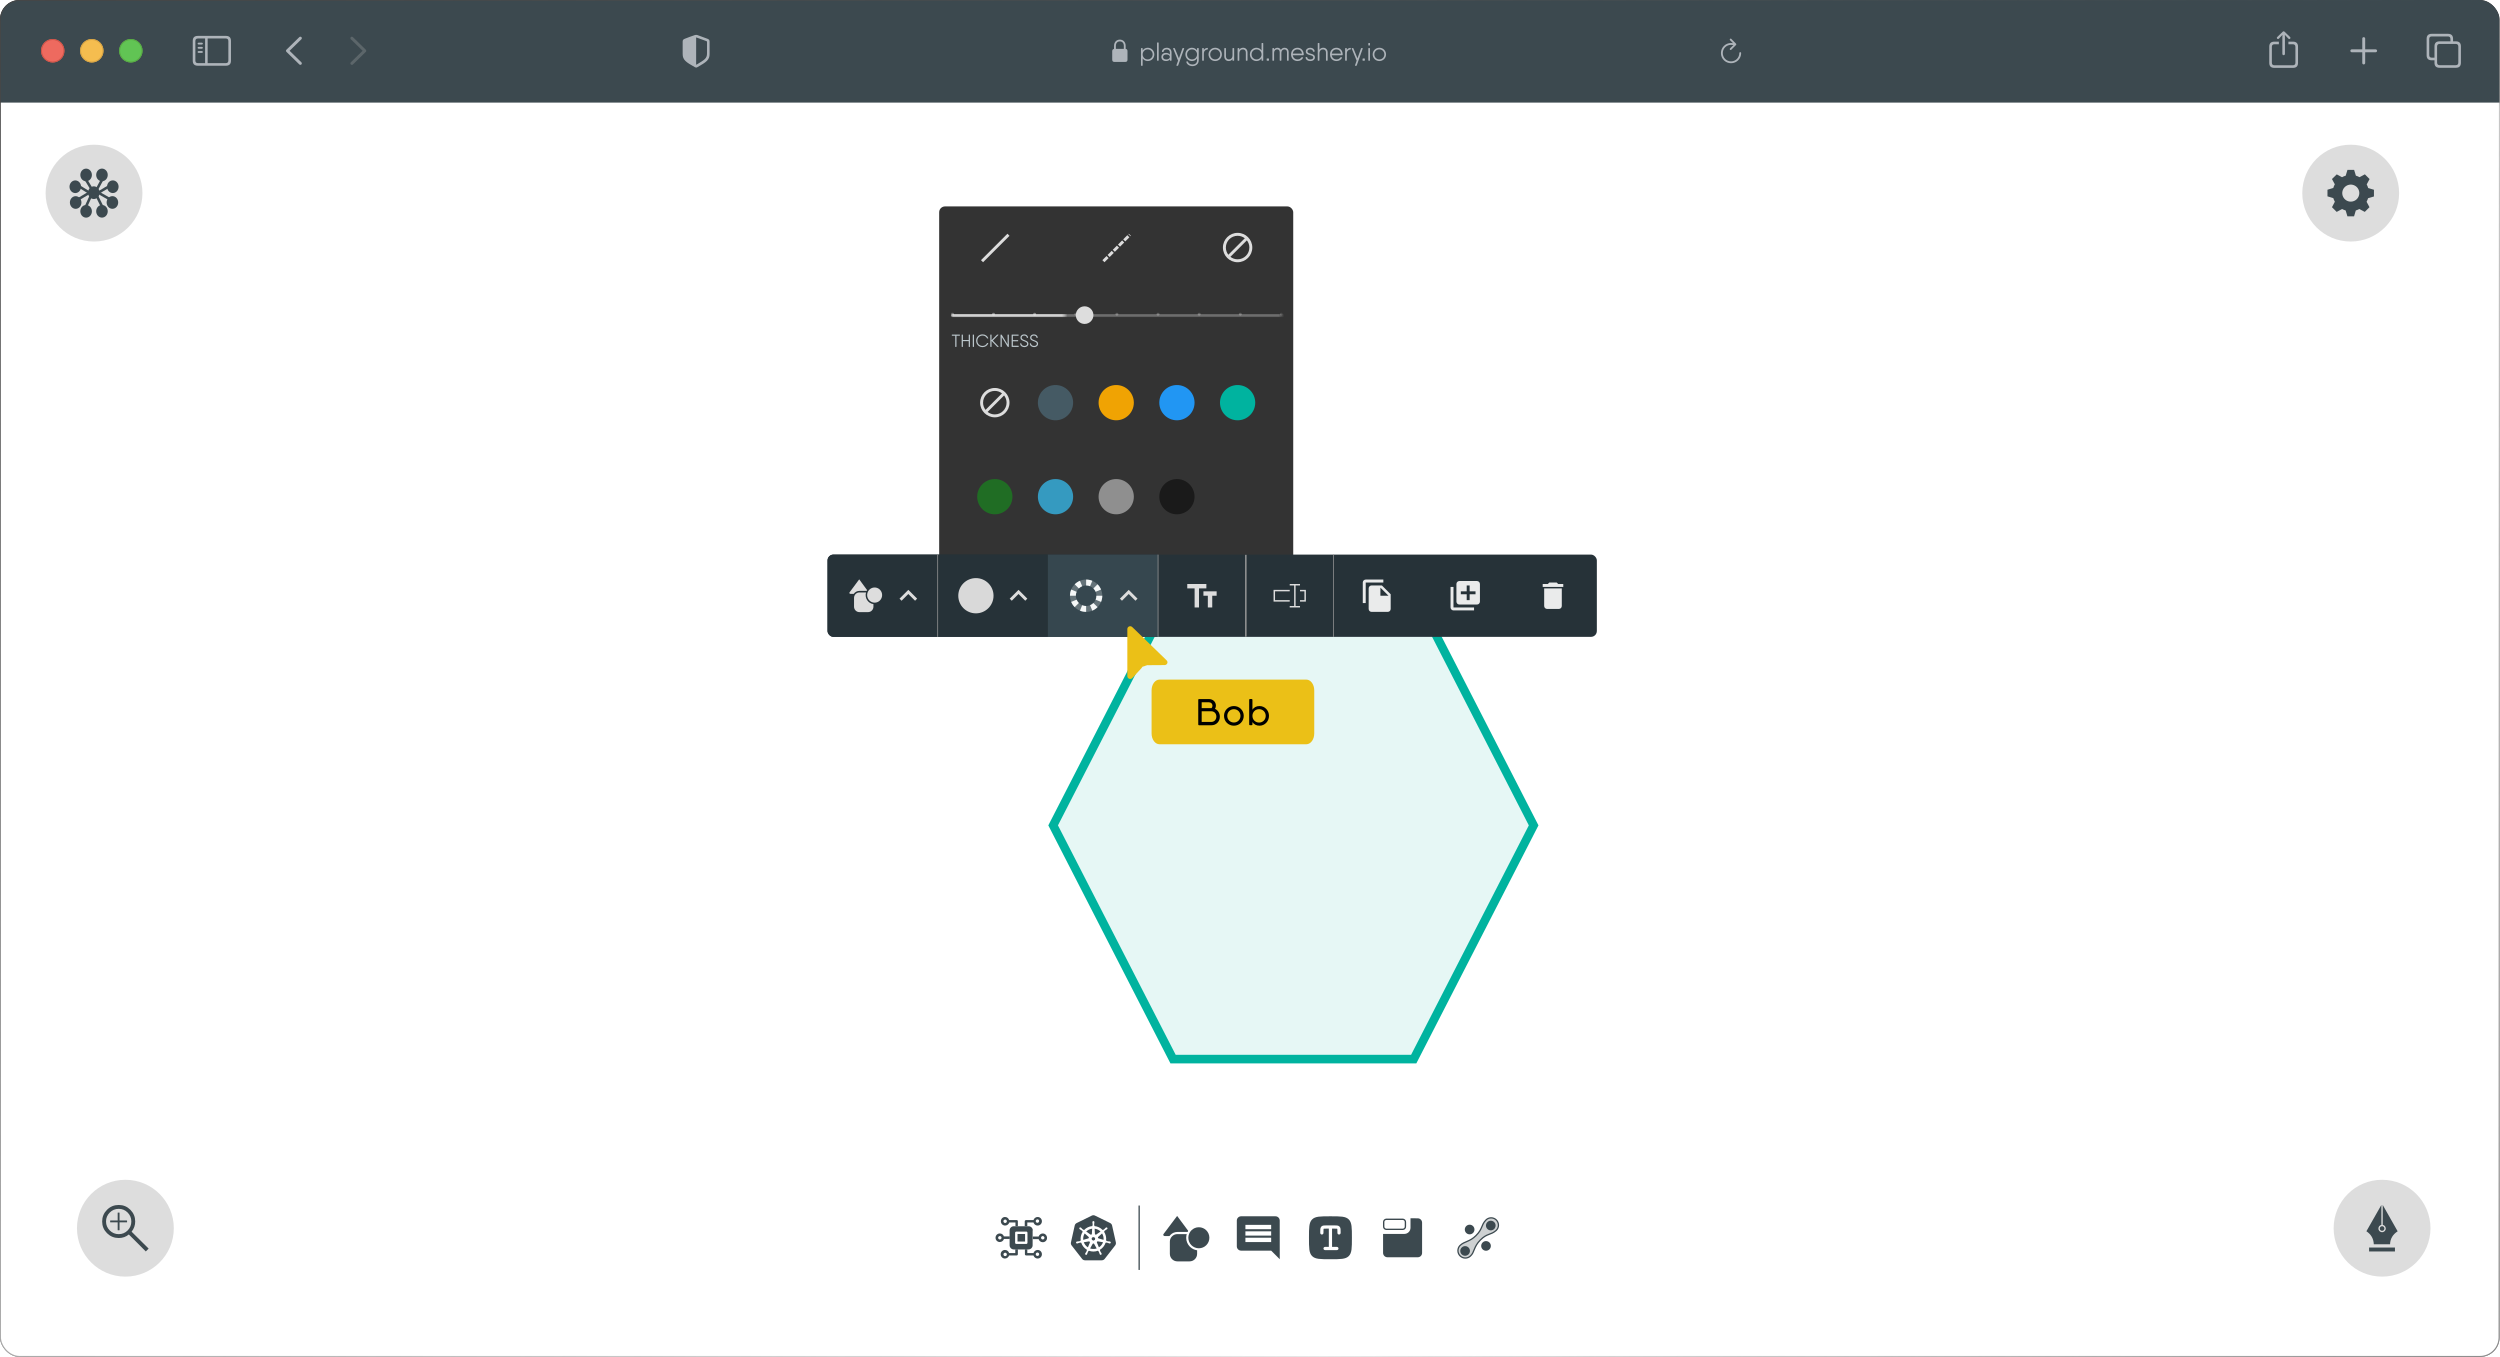 <svg width="877" height="476" viewBox="0 0 877 476" fill="none" xmlns="http://www.w3.org/2000/svg" xmlns:xlink="http://www.w3.org/1999/xlink">
<g clip-path="url(#clip0_23100_3030)">
<rect width="876.842" height="476" rx="6.85" fill="#303030"/>
<g filter="url(#filter0_b_23100_3030)">
<path d="M0 6.85C0 3.067 3.067 0 6.85 0H869.939C873.722 0 876.789 3.067 876.789 6.85V36.305H0V6.85Z" fill="#3C494F"/>
<g clip-path="url(#clip1_23100_3030)">
<path d="M801.104 19.361C801.348 19.361 801.553 19.156 801.553 18.918V13.078L801.519 12.225L801.906 12.629L802.764 13.55C802.844 13.641 802.963 13.687 803.071 13.687C803.31 13.687 803.486 13.516 803.486 13.283C803.486 13.163 803.441 13.072 803.355 12.987L801.434 11.133C801.32 11.02 801.218 10.98 801.104 10.98C800.99 10.98 800.888 11.02 800.774 11.133L798.852 12.987C798.767 13.072 798.716 13.163 798.716 13.283C798.716 13.516 798.892 13.687 799.125 13.687C799.239 13.687 799.358 13.641 799.438 13.55L800.302 12.629L800.689 12.225L800.649 13.078V18.918C800.649 19.156 800.859 19.361 801.104 19.361ZM797.84 23.813H804.362C805.55 23.813 806.147 23.222 806.147 22.051V16.376C806.147 15.205 805.55 14.613 804.362 14.613H802.775V15.529H804.345C804.908 15.529 805.232 15.836 805.232 16.427V21.999C805.232 22.591 804.908 22.898 804.345 22.898H797.851C797.283 22.898 796.97 22.591 796.97 21.999V16.427C796.97 15.836 797.283 15.529 797.851 15.529H799.426V14.613H797.84C796.652 14.613 796.055 15.205 796.055 16.376V22.051C796.055 23.222 796.652 23.813 797.84 23.813Z" fill="#AEB4BA"/>
<path d="M829.191 22.607C829.47 22.607 829.703 22.385 829.703 22.113V18.331H833.376C833.649 18.331 833.882 18.098 833.882 17.82C833.882 17.541 833.649 17.314 833.376 17.314H829.703V13.527C829.703 13.254 829.47 13.032 829.191 13.032C828.912 13.032 828.685 13.254 828.685 13.527V17.314H825.006C824.733 17.314 824.5 17.541 824.5 17.82C824.5 18.098 824.733 18.331 825.006 18.331H828.685V22.113C828.685 22.385 828.912 22.607 829.191 22.607Z" fill="#AEB4BA"/>
<path d="M853.043 21.146H854.016V22.016C854.016 23.187 854.607 23.779 855.801 23.779H861.51C862.692 23.779 863.289 23.187 863.289 22.016V16.262C863.289 15.09 862.692 14.499 861.51 14.499H860.532V13.629C860.532 12.458 859.935 11.866 858.752 11.866H853.043C851.849 11.866 851.258 12.458 851.258 13.629V19.383C851.258 20.555 851.849 21.146 853.043 21.146ZM853.055 20.23C852.486 20.23 852.173 19.923 852.173 19.332V13.68C852.173 13.089 852.486 12.782 853.055 12.782H858.735C859.298 12.782 859.616 13.089 859.616 13.68V14.499H855.801C854.607 14.499 854.016 15.085 854.016 16.262V20.23H853.055ZM855.812 22.863C855.249 22.863 854.931 22.556 854.931 21.965V16.313C854.931 15.722 855.249 15.414 855.812 15.414H861.493C862.055 15.414 862.374 15.722 862.374 16.313V21.965C862.374 22.556 862.055 22.863 861.493 22.863H855.812Z" fill="#AEB4BA"/>
</g>
<g clip-path="url(#clip2_23100_3030)">
<path d="M104.994 22.596L100.485 18.195C100.377 18.087 100.32 17.956 100.32 17.814C100.32 17.666 100.383 17.524 100.491 17.433L104.994 13.027C105.091 12.93 105.216 12.873 105.364 12.873C105.659 12.873 105.881 13.1 105.881 13.396C105.881 13.533 105.824 13.669 105.733 13.766L101.594 17.814L105.733 21.863C105.824 21.959 105.881 22.09 105.881 22.232C105.881 22.528 105.659 22.75 105.364 22.75C105.216 22.75 105.091 22.693 104.994 22.596Z" fill="#AEB4BA"/>
<path d="M123.439 22.755C123.587 22.755 123.712 22.698 123.809 22.602L128.318 18.195C128.426 18.087 128.483 17.956 128.483 17.814C128.483 17.666 128.426 17.53 128.318 17.433L123.815 13.032C123.712 12.93 123.587 12.873 123.439 12.873C123.144 12.873 122.922 13.1 122.922 13.396C122.922 13.533 122.979 13.669 123.07 13.766L127.209 17.814L123.07 21.863C122.979 21.959 122.922 22.09 122.922 22.232C122.922 22.528 123.144 22.755 123.439 22.755Z" fill="#BDBDBD" fill-opacity="0.25"/>
</g>
<path d="M69.403 23.057H79.239C80.433 23.057 81.025 22.465 81.025 21.294V14.352C81.025 13.18 80.433 12.589 79.239 12.589H69.403C68.214 12.589 67.617 13.175 67.617 14.352V21.294C67.617 22.471 68.214 23.057 69.403 23.057ZM69.414 22.141C68.845 22.141 68.533 21.84 68.533 21.249V14.397C68.533 13.806 68.845 13.504 69.414 13.504H71.95V22.141H69.414ZM79.228 13.504C79.791 13.504 80.109 13.806 80.109 14.397V21.249C80.109 21.84 79.791 22.141 79.228 22.141H72.843V13.504H79.228ZM70.853 15.614C71.029 15.614 71.177 15.46 71.177 15.295C71.177 15.125 71.029 14.977 70.853 14.977H69.636C69.465 14.977 69.312 15.125 69.312 15.295C69.312 15.46 69.465 15.614 69.636 15.614H70.853ZM70.853 17.087C71.029 17.087 71.177 16.933 71.177 16.762C71.177 16.592 71.029 16.45 70.853 16.45H69.636C69.465 16.45 69.312 16.592 69.312 16.762C69.312 16.933 69.465 17.087 69.636 17.087H70.853ZM70.853 18.553C71.029 18.553 71.177 18.411 71.177 18.241C71.177 18.07 71.029 17.922 70.853 17.922H69.636C69.465 17.922 69.312 18.07 69.312 18.241C69.312 18.411 69.465 18.553 69.636 18.553H70.853Z" fill="#AEB4BA"/>
<g filter="url(#filter1_i_23100_3030)">
<path fill-rule="evenodd" clip-rule="evenodd" d="M18.493 21.92C20.763 21.92 22.603 20.08 22.603 17.81C22.603 15.54 20.763 13.7 18.493 13.7C16.223 13.7 14.383 15.54 14.383 17.81C14.383 20.08 16.223 21.92 18.493 21.92Z" fill="#EE6A5F"/>
</g>
<path d="M22.431 17.81C22.431 19.985 20.668 21.749 18.493 21.749C16.317 21.749 14.554 19.985 14.554 17.81C14.554 15.635 16.317 13.871 18.493 13.871C20.668 13.871 22.431 15.635 22.431 17.81Z" stroke="#CE5347" stroke-width="0.342"/>
<g filter="url(#filter2_i_23100_3030)">
<path fill-rule="evenodd" clip-rule="evenodd" d="M32.196 21.92C34.466 21.92 36.306 20.08 36.306 17.81C36.306 15.54 34.466 13.7 32.196 13.7C29.926 13.7 28.086 15.54 28.086 17.81C28.086 20.08 29.926 21.92 32.196 21.92Z" fill="#F5BD4F"/>
</g>
<path d="M36.135 17.81C36.135 19.985 34.371 21.749 32.196 21.749C30.021 21.749 28.257 19.985 28.257 17.81C28.257 15.635 30.021 13.871 32.196 13.871C34.371 13.871 36.135 15.635 36.135 17.81Z" stroke="#D6A243" stroke-width="0.342"/>
<g filter="url(#filter3_i_23100_3030)">
<path fill-rule="evenodd" clip-rule="evenodd" d="M45.891 21.92C48.161 21.92 50.001 20.08 50.001 17.81C50.001 15.54 48.161 13.7 45.891 13.7C43.621 13.7 41.781 15.54 41.781 17.81C41.781 20.08 43.621 21.92 45.891 21.92Z" fill="#61C454"/>
</g>
<path d="M49.83 17.81C49.83 19.985 48.066 21.749 45.891 21.749C43.716 21.749 41.953 19.985 41.953 17.81C41.953 15.635 43.716 13.871 45.891 13.871C48.066 13.871 49.83 15.635 49.83 17.81Z" stroke="#58A942" stroke-width="0.342"/>
<path d="M244.202 23.711C244.293 23.711 244.44 23.677 244.583 23.598C247.818 21.784 248.927 21.016 248.927 18.941V14.591C248.927 13.994 248.671 13.806 248.187 13.602C247.517 13.323 245.35 12.544 244.679 12.311C244.526 12.26 244.361 12.226 244.202 12.226C244.042 12.226 243.878 12.271 243.73 12.311C243.059 12.504 240.887 13.329 240.216 13.602C239.738 13.801 239.477 13.994 239.477 14.591V18.941C239.477 21.016 240.591 21.778 243.821 23.598C243.968 23.677 244.111 23.711 244.202 23.711ZM244.429 13.192C245.288 13.534 246.954 14.136 247.835 14.438C247.988 14.495 248.023 14.574 248.023 14.767V18.73C248.023 20.488 247.181 20.948 244.554 22.546C244.389 22.648 244.298 22.677 244.207 22.682V13.141C244.264 13.141 244.338 13.158 244.429 13.192Z" fill="#AEB4BA"/>
<g clip-path="url(#clip3_23100_3030)">
<path d="M390.935 21.725H394.756C395.273 21.725 395.526 21.468 395.526 20.907V17.96C395.526 17.455 395.318 17.194 394.888 17.15V16.138C394.888 14.625 393.897 13.895 392.845 13.895C391.794 13.895 390.802 14.625 390.802 16.138V17.17C390.409 17.23 390.164 17.487 390.164 17.96V20.907C390.164 21.468 390.417 21.725 390.935 21.725ZM391.448 16.054C391.448 15.047 392.095 14.513 392.845 14.513C393.596 14.513 394.242 15.047 394.242 16.054V17.146L391.448 17.15V16.054Z" fill="#AEB4BA"/>
<path d="M402.643 16.751C403.898 16.751 404.94 17.766 404.94 19.084C404.94 20.402 403.898 21.417 402.643 21.417C401.841 21.417 401.209 21.043 400.844 20.446V22.913C400.844 23.029 400.782 23.091 400.666 23.091H400.434C400.318 23.091 400.256 23.029 400.256 22.913V17.036C400.256 16.92 400.318 16.858 400.434 16.858H400.666C400.782 16.858 400.844 16.92 400.844 17.036V17.73C401.209 17.134 401.841 16.751 402.643 16.751ZM402.598 20.847C403.587 20.847 404.352 20.072 404.352 19.084C404.352 18.095 403.587 17.32 402.598 17.32C401.61 17.32 400.844 18.095 400.844 19.084C400.844 20.072 401.61 20.847 402.598 20.847ZM406.06 21.31C405.944 21.31 405.882 21.248 405.882 21.132V15.076C405.882 14.961 405.944 14.898 406.06 14.898H406.291C406.407 14.898 406.469 14.961 406.469 15.076V21.132C406.469 21.248 406.407 21.31 406.291 21.31H406.06ZM409.284 16.751C410.281 16.751 410.976 17.383 410.976 18.416V21.132C410.976 21.248 410.914 21.31 410.798 21.31H410.566C410.45 21.31 410.388 21.248 410.388 21.132V20.811C410.085 21.248 409.569 21.417 409.008 21.417C408.189 21.417 407.414 20.945 407.414 19.983C407.414 19.021 408.189 18.549 409.008 18.549C409.569 18.549 410.085 18.754 410.388 19.137V18.416C410.388 17.614 409.854 17.32 409.284 17.32C408.767 17.32 408.287 17.561 408.198 18.069C408.171 18.175 408.117 18.238 408.011 18.238H407.779C407.663 18.238 407.592 18.175 407.601 18.051C407.699 17.294 408.358 16.751 409.284 16.751ZM409.15 20.865C409.863 20.865 410.388 20.491 410.388 19.983C410.388 19.44 409.863 19.102 409.15 19.102C408.358 19.102 408.002 19.476 408.002 19.983C408.002 20.491 408.358 20.865 409.15 20.865ZM414.79 17C414.825 16.902 414.896 16.858 414.994 16.858H415.253C415.377 16.858 415.44 16.938 415.395 17.062L413.303 22.948C413.267 23.046 413.196 23.091 413.098 23.091H412.839C412.715 23.091 412.652 23.011 412.697 22.886L413.267 21.274L411.548 17.062C411.495 16.938 411.548 16.858 411.682 16.858H411.931C412.029 16.858 412.1 16.893 412.136 16.991L413.561 20.455L414.79 17ZM420.336 16.858C420.452 16.858 420.514 16.92 420.514 17.036V21.132C420.514 22.485 419.472 23.198 418.279 23.198C417.264 23.198 416.284 22.566 416.16 21.72C416.151 21.595 416.222 21.533 416.338 21.533H416.569C416.676 21.533 416.73 21.586 416.756 21.693C416.872 22.129 417.415 22.628 418.279 22.628C419.356 22.628 419.926 22.04 419.926 21.132V20.446C419.552 21.043 418.92 21.417 418.128 21.417C416.872 21.417 415.83 20.402 415.83 19.084C415.83 17.766 416.872 16.751 418.128 16.751C418.92 16.751 419.552 17.134 419.926 17.73V17.036C419.926 16.92 419.989 16.858 420.104 16.858H420.336ZM418.172 20.847C419.161 20.847 419.926 20.072 419.926 19.084C419.926 18.095 419.161 17.32 418.172 17.32C417.184 17.32 416.418 18.095 416.418 19.084C416.418 20.072 417.184 20.847 418.172 20.847ZM423.539 16.795C423.655 16.786 423.718 16.849 423.718 16.964V17.178C423.718 17.285 423.673 17.356 423.602 17.356C422.934 17.401 422.311 17.793 422.311 18.834V21.132C422.311 21.248 422.248 21.31 422.132 21.31H421.901C421.785 21.31 421.723 21.248 421.723 21.132V17.036C421.723 16.92 421.785 16.858 421.901 16.858H422.132C422.248 16.858 422.311 16.92 422.311 17.036V17.543C422.613 17.036 423.05 16.84 423.539 16.795ZM426.293 21.417C424.993 21.417 423.951 20.402 423.951 19.084C423.951 17.766 424.993 16.751 426.293 16.751C427.593 16.751 428.635 17.766 428.635 19.084C428.635 20.402 427.593 21.417 426.293 21.417ZM426.293 20.847C427.281 20.847 428.047 20.072 428.047 19.084C428.047 18.095 427.281 17.32 426.293 17.32C425.304 17.32 424.538 18.095 424.538 19.084C424.538 20.072 425.304 20.847 426.293 20.847ZM432.77 16.858H432.762C432.877 16.858 432.94 16.92 432.94 17.036V21.132C432.94 21.248 432.877 21.31 432.762 21.31H432.53C432.414 21.31 432.352 21.248 432.352 21.132V20.722C432.005 21.256 431.524 21.417 430.99 21.417C430.161 21.417 429.476 20.794 429.476 19.769V17.036C429.476 16.92 429.538 16.858 429.654 16.858H429.885C430.001 16.858 430.063 16.92 430.063 17.036V19.769C430.063 20.473 430.5 20.847 431.096 20.847C431.702 20.847 432.361 20.473 432.361 19.369V17.036C432.361 16.92 432.423 16.858 432.539 16.858H432.77ZM436.115 16.751C436.943 16.751 437.629 17.374 437.629 18.398V21.132C437.629 21.248 437.566 21.31 437.451 21.31H437.219C437.103 21.31 437.041 21.248 437.041 21.132V18.398C437.041 17.695 436.605 17.32 436.008 17.32C435.403 17.32 434.744 17.695 434.744 18.799V21.132C434.744 21.248 434.681 21.31 434.566 21.31H434.334C434.218 21.31 434.156 21.248 434.156 21.132V17.036C434.156 16.92 434.218 16.858 434.334 16.858H434.566C434.681 16.858 434.744 16.92 434.744 17.036V17.454C435.091 16.92 435.572 16.751 436.115 16.751ZM442.968 15.076C443.084 15.076 443.146 15.139 443.146 15.255V21.132C443.146 21.248 443.084 21.31 442.968 21.31H442.736C442.621 21.31 442.558 21.248 442.558 21.132V20.446C442.184 21.043 441.552 21.417 440.76 21.417C439.504 21.417 438.462 20.402 438.462 19.084C438.462 17.766 439.504 16.751 440.76 16.751C441.552 16.751 442.184 17.134 442.558 17.73V15.255C442.558 15.139 442.621 15.076 442.736 15.076H442.968ZM440.804 20.847C441.793 20.847 442.558 20.072 442.558 19.084C442.558 18.095 441.793 17.32 440.804 17.32C439.816 17.32 439.05 18.095 439.05 19.084C439.05 20.072 439.816 20.847 440.804 20.847ZM444.533 21.31C444.417 21.31 444.355 21.248 444.355 21.132V20.687C444.355 20.571 444.417 20.509 444.533 20.509H444.978C445.094 20.509 445.156 20.571 445.156 20.687V21.132C445.156 21.248 445.094 21.31 444.978 21.31H444.533ZM450.664 16.751H450.655C451.403 16.751 452.062 17.285 452.062 18.309V21.132C452.062 21.248 451.999 21.31 451.884 21.31H451.652C451.536 21.31 451.474 21.248 451.474 21.132V18.309C451.474 17.605 451.064 17.32 450.592 17.32C450.147 17.32 449.506 17.605 449.506 18.621V21.132C449.506 21.248 449.444 21.31 449.328 21.31H449.096C448.981 21.31 448.918 21.248 448.918 21.132V18.309C448.918 17.605 448.509 17.32 448.037 17.32C447.592 17.32 446.95 17.605 446.95 18.621V21.132C446.95 21.248 446.888 21.31 446.772 21.31H446.541C446.425 21.31 446.363 21.248 446.363 21.132V17.036C446.363 16.92 446.425 16.858 446.541 16.858H446.772C446.888 16.858 446.95 16.92 446.95 17.036V17.374C447.289 16.902 447.725 16.751 448.144 16.751C448.633 16.751 449.096 17.009 449.337 17.508C449.684 16.92 450.165 16.751 450.664 16.751ZM455.184 16.751C456.546 16.751 457.348 17.882 457.348 19.102V19.208C457.339 19.324 457.267 19.378 457.161 19.378H456.742H453.509C453.625 20.286 454.284 20.847 455.193 20.847C455.789 20.847 456.243 20.58 456.466 20.215C456.519 20.134 456.582 20.09 456.68 20.09H456.965C457.098 20.09 457.169 20.161 457.125 20.268C456.822 20.945 456.092 21.417 455.184 21.417C453.821 21.417 452.904 20.428 452.904 19.084C452.904 17.775 453.803 16.751 455.184 16.751ZM455.184 17.32C454.24 17.32 453.616 17.944 453.501 18.808H456.733C456.626 17.828 455.941 17.32 455.184 17.32ZM458.66 18.024C458.66 19.155 461.278 18.478 461.278 20.143C461.278 20.874 460.619 21.417 459.63 21.417C458.713 21.417 458.081 20.954 457.992 20.206C457.983 20.081 458.054 20.019 458.17 20.019H458.401C458.508 20.019 458.562 20.081 458.588 20.188C458.668 20.678 459.123 20.847 459.63 20.847C460.191 20.847 460.69 20.642 460.69 20.143C460.69 19.012 458.072 19.689 458.072 18.024C458.072 17.294 458.731 16.751 459.63 16.751C460.467 16.751 461.091 17.214 461.18 17.962C461.189 18.086 461.117 18.149 461.002 18.149H460.77C460.663 18.149 460.61 18.086 460.583 17.98C460.503 17.49 460.058 17.32 459.63 17.32C459.158 17.32 458.66 17.525 458.66 18.024ZM464.225 16.751C465.053 16.751 465.739 17.374 465.739 18.398V21.132C465.739 21.248 465.676 21.31 465.56 21.31H465.329C465.213 21.31 465.151 21.248 465.151 21.132V18.398C465.151 17.695 464.714 17.32 464.118 17.32C463.512 17.32 462.853 17.695 462.853 18.799V21.132C462.853 21.248 462.791 21.31 462.675 21.31H462.444C462.328 21.31 462.266 21.248 462.266 21.132V15.255C462.266 15.139 462.328 15.076 462.444 15.076H462.675C462.791 15.076 462.853 15.139 462.853 15.255V17.454C463.201 16.92 463.682 16.751 464.225 16.751ZM468.852 16.751C470.214 16.751 471.015 17.882 471.015 19.102V19.208C471.006 19.324 470.935 19.378 470.828 19.378H470.41H467.177C467.293 20.286 467.952 20.847 468.86 20.847C469.457 20.847 469.911 20.58 470.134 20.215C470.187 20.134 470.25 20.09 470.348 20.09H470.632C470.766 20.09 470.837 20.161 470.793 20.268C470.49 20.945 469.76 21.417 468.852 21.417C467.489 21.417 466.572 20.428 466.572 19.084C466.572 17.775 467.471 16.751 468.852 16.751ZM468.852 17.32C467.908 17.32 467.284 17.944 467.168 18.808H470.401C470.294 17.828 469.608 17.32 468.852 17.32ZM473.69 16.795C473.806 16.786 473.868 16.849 473.868 16.964V17.178C473.868 17.285 473.823 17.356 473.752 17.356C473.084 17.401 472.461 17.793 472.461 18.834V21.132C472.461 21.248 472.399 21.31 472.283 21.31H472.051C471.936 21.31 471.873 21.248 471.873 21.132V17.036C471.873 16.92 471.936 16.858 472.051 16.858H472.283C472.399 16.858 472.461 16.92 472.461 17.036V17.543C472.764 17.036 473.2 16.84 473.69 16.795ZM477.434 17C477.47 16.902 477.541 16.858 477.639 16.858H477.897C478.022 16.858 478.084 16.938 478.039 17.062L475.947 22.948C475.911 23.046 475.84 23.091 475.742 23.091H475.484C475.359 23.091 475.297 23.011 475.341 22.886L475.911 21.274L474.193 17.062C474.139 16.938 474.193 16.858 474.326 16.858H474.575C474.673 16.858 474.745 16.893 474.78 16.991L476.205 20.455L477.434 17ZM478.163 21.31C478.047 21.31 477.985 21.248 477.985 21.132V20.687C477.985 20.571 478.047 20.509 478.163 20.509H478.608C478.724 20.509 478.786 20.571 478.786 20.687V21.132C478.786 21.248 478.724 21.31 478.608 21.31H478.163ZM480.18 15.967C480.064 15.967 480.002 15.905 480.002 15.789V15.255C480.002 15.139 480.064 15.076 480.18 15.076H480.411C480.527 15.076 480.589 15.139 480.589 15.255V15.789C480.589 15.905 480.527 15.967 480.411 15.967H480.18ZM480.18 21.31C480.064 21.31 480.002 21.248 480.002 21.132V17.036C480.002 16.92 480.064 16.858 480.18 16.858H480.411C480.527 16.858 480.589 16.92 480.589 17.036V21.132C480.589 21.248 480.527 21.31 480.411 21.31H480.18ZM483.876 21.417C482.576 21.417 481.534 20.402 481.534 19.084C481.534 17.766 482.576 16.751 483.876 16.751C485.176 16.751 486.218 17.766 486.218 19.084C486.218 20.402 485.176 21.417 483.876 21.417ZM483.876 20.847C484.864 20.847 485.63 20.072 485.63 19.084C485.63 18.095 484.864 17.32 483.876 17.32C482.887 17.32 482.122 18.095 482.122 19.084C482.122 20.072 482.887 20.847 483.876 20.847Z" fill="#AEB4BA"/>
</g>
<path d="M607.103 17.546C607.203 17.546 607.279 17.514 607.335 17.454L608.989 15.792C609.061 15.724 609.089 15.644 609.089 15.552C609.089 15.463 609.053 15.375 608.989 15.311L607.335 13.633C607.279 13.569 607.199 13.537 607.103 13.537C606.922 13.537 606.786 13.681 606.786 13.866C606.786 13.95 606.818 14.03 606.874 14.095L607.946 15.146C607.717 15.106 607.484 15.082 607.251 15.082C605.284 15.082 603.703 16.659 603.703 18.626C603.703 20.597 605.284 22.178 607.251 22.178C609.218 22.178 610.795 20.597 610.795 18.626C610.795 18.433 610.659 18.293 610.462 18.293C610.273 18.293 610.149 18.433 610.149 18.626C610.149 20.239 608.861 21.532 607.251 21.532C605.642 21.532 604.349 20.239 604.349 18.626C604.349 17.017 605.642 15.728 607.251 15.728C607.556 15.728 607.837 15.752 608.078 15.804L606.878 16.997C606.818 17.061 606.786 17.141 606.786 17.225C606.786 17.41 606.922 17.546 607.103 17.546Z" fill="#AEB4BA"/>
</g>
<rect width="877" height="440" transform="translate(0 36)" fill="white"/>
<path d="M496.354 208.372L495.934 207.553H495.014H412.426H411.506L411.086 208.372L369.792 288.849L369.439 289.537L369.792 290.225L411.086 370.703L411.506 371.522H412.426H495.014H495.934L496.354 370.703L537.648 290.225L538.001 289.537L537.648 288.849L496.354 208.372Z" fill="#00B39F" fill-opacity="0.1" stroke="#00B39F" stroke-width="3.014"/>
<g clip-path="url(#clip4_23100_3030)">
<rect x="329.461" y="72.409" width="124.202" height="124.502" rx="2.061" fill="#333333"/>
<line x1="344.495" y1="91.629" x2="353.769" y2="82.354" stroke="#DDDDDD" stroke-width="1.031"/>
<line x1="387.081" y1="91.629" x2="396.355" y2="82.354" stroke="#DDDDDD" stroke-width="1.031" stroke-dasharray="2.06 0.52"/>
<g clip-path="url(#clip5_23100_3030)">
<path d="M434.154 81.686C431.309 81.686 429 83.995 429 86.839C429 89.684 431.309 91.993 434.154 91.993C436.998 91.993 439.307 89.684 439.307 86.839C439.307 83.995 436.998 81.686 434.154 81.686ZM430.031 86.839C430.031 84.561 431.876 82.716 434.154 82.716C435.107 82.716 435.983 83.041 436.679 83.587L430.902 89.365C430.355 88.669 430.031 87.793 430.031 86.839ZM434.154 90.962C433.2 90.962 432.324 90.638 431.628 90.091L437.406 84.314C437.952 85.01 438.276 85.886 438.276 86.839C438.276 89.117 436.432 90.962 434.154 90.962Z" fill="#DDDDDD"/>
</g>
<mask id="mask0_23100_3030" style="mask-type:luminance" maskUnits="userSpaceOnUse" x="333" y="109" width="117" height="3">
<rect x="333.586" y="109.687" width="115.956" height="1.718" fill="white"/>
</mask>
<g mask="url(#mask0_23100_3030)">
<rect opacity="0.38" x="333.586" y="110.202" width="586.738" height="1.031" rx="0.515" fill="#DDDDDD"/>
<path opacity="0.38" fill-rule="evenodd" clip-rule="evenodd" d="M334.093 110.718C334.378 110.718 334.609 110.487 334.609 110.202C334.609 109.918 334.378 109.687 334.093 109.687C333.809 109.687 333.578 109.918 333.578 110.202C333.578 110.487 333.809 110.718 334.093 110.718ZM348.524 110.718C348.808 110.718 349.039 110.487 349.039 110.202C349.039 109.918 348.808 109.687 348.524 109.687C348.239 109.687 348.008 109.918 348.008 110.202C348.008 110.487 348.239 110.718 348.524 110.718ZM363.469 110.202C363.469 110.487 363.238 110.718 362.954 110.718C362.669 110.718 362.438 110.487 362.438 110.202C362.438 109.918 362.669 109.687 362.954 109.687C363.238 109.687 363.469 109.918 363.469 110.202ZM377.384 110.718C377.668 110.718 377.899 110.487 377.899 110.202C377.899 109.918 377.668 109.687 377.384 109.687C377.099 109.687 376.868 109.918 376.868 110.202C376.868 110.487 377.099 110.718 377.384 110.718ZM392.329 110.202C392.329 110.487 392.099 110.718 391.814 110.718C391.529 110.718 391.299 110.487 391.299 110.202C391.299 109.918 391.529 109.687 391.814 109.687C392.099 109.687 392.329 109.918 392.329 110.202ZM406.244 110.718C406.529 110.718 406.759 110.487 406.759 110.202C406.759 109.918 406.529 109.687 406.244 109.687C405.959 109.687 405.729 109.918 405.729 110.202C405.729 110.487 405.959 110.718 406.244 110.718ZM421.189 110.202C421.189 110.487 420.959 110.718 420.674 110.718C420.389 110.718 420.159 110.487 420.159 110.202C420.159 109.918 420.389 109.687 420.674 109.687C420.959 109.687 421.189 109.918 421.189 110.202ZM435.104 110.718C435.389 110.718 435.62 110.487 435.62 110.202C435.62 109.918 435.389 109.687 435.104 109.687C434.82 109.687 434.589 109.918 434.589 110.202C434.589 110.487 434.82 110.718 435.104 110.718ZM450.05 110.202C450.05 110.487 449.819 110.718 449.534 110.718C449.25 110.718 449.019 110.487 449.019 110.202C449.019 109.918 449.25 109.687 449.534 109.687C449.819 109.687 450.05 109.918 450.05 110.202ZM463.964 110.718C464.249 110.718 464.48 110.487 464.48 110.202C464.48 109.918 464.249 109.687 463.964 109.687C463.68 109.687 463.449 109.918 463.449 110.202C463.449 110.487 463.68 110.718 463.964 110.718Z" fill="#DDDDDD"/>
</g>
<mask id="mask1_23100_3030" style="mask-type:luminance" maskUnits="userSpaceOnUse" x="333" y="109" width="41" height="3">
<rect x="333.586" y="109.687" width="40.013" height="1.718" fill="white"/>
</mask>
<g mask="url(#mask1_23100_3030)">
<rect x="333.586" y="110.202" width="202.466" height="1.031" rx="0.515" fill="#DDDDDD"/>
<path fill-rule="evenodd" clip-rule="evenodd" d="M334.093 110.718C334.378 110.718 334.609 110.487 334.609 110.202C334.609 109.918 334.378 109.687 334.093 109.687C333.809 109.687 333.578 109.918 333.578 110.202C333.578 110.487 333.809 110.718 334.093 110.718ZM348.524 110.718C348.808 110.718 349.039 110.487 349.039 110.202C349.039 109.918 348.808 109.687 348.524 109.687C348.239 109.687 348.008 109.918 348.008 110.202C348.008 110.487 348.239 110.718 348.524 110.718ZM363.469 110.202C363.469 110.487 363.238 110.718 362.954 110.718C362.669 110.718 362.438 110.487 362.438 110.202C362.438 109.918 362.669 109.687 362.954 109.687C363.238 109.687 363.469 109.918 363.469 110.202ZM377.384 110.718C377.668 110.718 377.899 110.487 377.899 110.202C377.899 109.918 377.668 109.687 377.384 109.687C377.099 109.687 376.868 109.918 376.868 110.202C376.868 110.487 377.099 110.718 377.384 110.718ZM392.329 110.202C392.329 110.487 392.099 110.718 391.814 110.718C391.529 110.718 391.299 110.487 391.299 110.202C391.299 109.918 391.529 109.687 391.814 109.687C392.099 109.687 392.329 109.918 392.329 110.202ZM406.244 110.718C406.529 110.718 406.759 110.487 406.759 110.202C406.759 109.918 406.529 109.687 406.244 109.687C405.959 109.687 405.729 109.918 405.729 110.202C405.729 110.487 405.959 110.718 406.244 110.718ZM421.189 110.202C421.189 110.487 420.959 110.718 420.674 110.718C420.389 110.718 420.159 110.487 420.159 110.202C420.159 109.918 420.389 109.687 420.674 109.687C420.959 109.687 421.189 109.918 421.189 110.202ZM435.104 110.718C435.389 110.718 435.62 110.487 435.62 110.202C435.62 109.918 435.389 109.687 435.104 109.687C434.82 109.687 434.589 109.918 434.589 110.202C434.589 110.487 434.82 110.718 435.104 110.718ZM450.05 110.202C450.05 110.487 449.819 110.718 449.534 110.718C449.25 110.718 449.019 110.487 449.019 110.202C449.019 109.918 449.25 109.687 449.534 109.687C449.819 109.687 450.05 109.918 450.05 110.202ZM463.964 110.718C464.249 110.718 464.48 110.487 464.48 110.202C464.48 109.918 464.249 109.687 463.964 109.687C463.68 109.687 463.449 109.918 463.449 110.202C463.449 110.487 463.68 110.718 463.964 110.718Z" fill="white" fill-opacity="0.38"/>
</g>
<path fill-rule="evenodd" clip-rule="evenodd" d="M380.483 113.638C382.191 113.638 383.575 112.254 383.575 110.546C383.575 108.838 382.191 107.454 380.483 107.454C378.775 107.454 377.391 108.838 377.391 110.546C377.391 112.254 378.775 113.638 380.483 113.638Z" fill="#DDDDDD"/>
<path d="M336.612 117.37C336.692 117.37 336.736 117.414 336.736 117.494V117.655C336.736 117.735 336.692 117.779 336.612 117.779H335.53V121.576C335.53 121.656 335.486 121.7 335.406 121.7H335.22C335.14 121.7 335.097 121.656 335.097 121.576V117.779H334.014C333.934 117.779 333.891 117.735 333.891 117.655V117.494C333.891 117.414 333.934 117.37 334.014 117.37H335.53H336.612ZM340.137 117.37C340.217 117.37 340.261 117.414 340.261 117.494V121.576C340.261 121.656 340.217 121.7 340.137 121.7H339.951C339.871 121.7 339.828 121.656 339.828 121.576V119.677H337.787V121.576C337.787 121.656 337.744 121.7 337.663 121.7H337.478C337.397 121.7 337.354 121.656 337.354 121.576V117.494C337.354 117.414 337.397 117.37 337.478 117.37H337.663C337.744 117.37 337.787 117.414 337.787 117.494V119.269H339.828V117.494C339.828 117.414 339.871 117.37 339.951 117.37H340.137ZM341.249 117.494C341.249 117.414 341.293 117.37 341.373 117.37H341.559C341.639 117.37 341.682 117.414 341.682 117.494V121.576C341.682 121.656 341.639 121.7 341.559 121.7H341.373C341.293 121.7 341.249 121.656 341.249 121.576V117.494ZM344.697 121.774C343.367 121.774 342.427 120.772 342.427 119.535C342.427 118.298 343.367 117.296 344.697 117.296C345.594 117.296 346.373 117.822 346.676 118.589C346.707 118.675 346.664 118.731 346.577 118.731H346.361C346.292 118.731 346.243 118.7 346.212 118.638C345.959 118.088 345.371 117.717 344.697 117.717C343.602 117.717 342.86 118.527 342.86 119.535C342.86 120.543 343.602 121.353 344.697 121.353C345.371 121.353 345.959 120.982 346.212 120.432C346.243 120.37 346.292 120.339 346.361 120.339H346.577C346.664 120.339 346.713 120.395 346.682 120.469C346.379 121.242 345.6 121.774 344.697 121.774ZM350.285 121.545C350.36 121.625 350.329 121.7 350.224 121.7H349.958C349.896 121.7 349.846 121.687 349.803 121.638L347.836 119.603V121.576C347.836 121.656 347.793 121.7 347.713 121.7H347.527C347.447 121.7 347.403 121.656 347.403 121.576V117.494C347.403 117.414 347.447 117.37 347.527 117.37H347.713C347.793 117.37 347.836 117.414 347.836 117.494V119.349L349.741 117.432C349.784 117.389 349.828 117.37 349.89 117.37H350.156C350.261 117.37 350.298 117.451 350.224 117.525L348.294 119.479L350.285 121.545ZM353.465 117.494C353.465 117.414 353.508 117.37 353.588 117.37H353.774C353.854 117.37 353.898 117.414 353.898 117.494V121.576C353.898 121.656 353.854 121.7 353.774 121.7H353.625C353.557 121.7 353.508 121.675 353.477 121.619L351.424 118.236V121.576C351.424 121.656 351.38 121.7 351.3 121.7H351.115C351.034 121.7 350.991 121.656 350.991 121.576V117.494C350.991 117.414 351.034 117.37 351.115 117.37H351.263C351.331 117.37 351.38 117.395 351.411 117.451L353.465 120.834V117.494ZM357.236 121.291C357.317 121.291 357.36 121.335 357.36 121.415V121.576C357.36 121.656 357.317 121.7 357.236 121.7H355.072H355.01C354.93 121.7 354.886 121.656 354.886 121.576V117.494C354.886 117.414 354.93 117.37 355.01 117.37H355.319H357.205C357.286 117.37 357.329 117.414 357.329 117.494V117.655C357.329 117.735 357.286 117.779 357.205 117.779H355.319V119.312H357.051C357.131 119.312 357.174 119.356 357.174 119.436V119.597C357.174 119.677 357.131 119.721 357.051 119.721H355.319V121.291H357.236ZM359.367 121.774C358.588 121.774 357.92 121.347 357.858 120.574C357.852 120.487 357.895 120.444 357.976 120.444H358.167C358.241 120.444 358.285 120.487 358.291 120.568C358.353 121.081 358.786 121.353 359.367 121.353C359.899 121.353 360.326 121.069 360.326 120.605C360.326 120.135 359.868 119.931 359.355 119.739C358.699 119.492 357.976 119.269 357.976 118.428C357.976 117.711 358.606 117.296 359.28 117.296C359.967 117.296 360.567 117.692 360.629 118.403C360.635 118.49 360.592 118.533 360.511 118.533H360.319C360.245 118.533 360.202 118.49 360.196 118.416C360.14 117.958 359.763 117.717 359.28 117.717C358.804 117.717 358.408 117.97 358.408 118.428C358.408 118.923 358.841 119.114 359.361 119.312C360.016 119.566 360.758 119.807 360.758 120.605C360.758 121.328 360.097 121.774 359.367 121.774ZM362.767 121.774C361.988 121.774 361.32 121.347 361.258 120.574C361.252 120.487 361.295 120.444 361.376 120.444H361.567C361.642 120.444 361.685 120.487 361.691 120.568C361.753 121.081 362.186 121.353 362.767 121.353C363.299 121.353 363.726 121.069 363.726 120.605C363.726 120.135 363.268 119.931 362.755 119.739C362.099 119.492 361.376 119.269 361.376 118.428C361.376 117.711 362.007 117.296 362.681 117.296C363.367 117.296 363.967 117.692 364.029 118.403C364.035 118.49 363.992 118.533 363.911 118.533H363.72C363.645 118.533 363.602 118.49 363.596 118.416C363.54 117.958 363.163 117.717 362.681 117.717C362.204 117.717 361.809 117.97 361.809 118.428C361.809 118.923 362.242 119.114 362.761 119.312C363.417 119.566 364.159 119.807 364.159 120.605C364.159 121.328 363.497 121.774 362.767 121.774Z" fill="#BCC7CC"/>
<g clip-path="url(#clip6_23100_3030)">
<path d="M348.982 136.099C346.137 136.099 343.828 138.408 343.828 141.253C343.828 144.097 346.137 146.406 348.982 146.406C351.827 146.406 354.135 144.097 354.135 141.253C354.135 138.408 351.827 136.099 348.982 136.099ZM344.859 141.253C344.859 138.975 346.704 137.13 348.982 137.13C349.935 137.13 350.811 137.454 351.507 138.001L345.73 143.778C345.184 143.082 344.859 142.206 344.859 141.253ZM348.982 145.375C348.028 145.375 347.152 145.051 346.456 144.504L352.234 138.727C352.78 139.423 353.105 140.299 353.105 141.253C353.105 143.53 351.26 145.375 348.982 145.375Z" fill="#DDDDDD"/>
</g>
<circle cx="370.27" cy="141.253" r="6.184" fill="#455A64"/>
<circle cx="391.567" cy="141.253" r="6.184" fill="#F0A303"/>
<circle cx="412.864" cy="141.253" r="6.184" fill="#2196F3"/>
<circle cx="434.153" cy="141.253" r="6.184" fill="#00B39F"/>
<circle cx="348.981" cy="174.236" r="6.184" fill="#206D24"/>
<circle cx="370.27" cy="174.236" r="6.184" fill="#359AC0"/>
<circle cx="391.567" cy="174.236" r="6.184" fill="#8F8F8F"/>
<circle cx="412.864" cy="174.236" r="6.184" fill="#1A1A1A"/>
<path d="M438.036 170.669C437.519 170.156 436.905 169.752 436.23 169.479C435.555 169.206 434.832 169.071 434.104 169.082C432.737 169.079 431.425 169.618 430.456 170.582C429.487 171.546 428.941 172.856 428.938 174.223C428.934 175.59 429.474 176.902 430.438 177.871C431.402 178.84 432.711 179.386 434.078 179.389C434.373 179.394 434.661 179.301 434.897 179.125C435.133 178.949 435.303 178.699 435.382 178.415C435.432 178.21 435.432 177.996 435.381 177.791C435.329 177.587 435.229 177.397 435.088 177.24C435.056 177.203 435.035 177.158 435.027 177.109C435.02 177.06 435.026 177.01 435.047 176.965C435.067 176.92 435.099 176.882 435.14 176.855C435.182 176.828 435.23 176.813 435.279 176.812H436.129C436.93 176.816 437.702 176.517 438.291 175.975C438.88 175.433 439.242 174.688 439.304 173.89C439.323 173.295 439.221 172.703 439.003 172.149C438.785 171.595 438.456 171.092 438.036 170.669ZM431.491 175.648C431.365 175.734 431.215 175.78 431.062 175.781C430.909 175.783 430.76 175.738 430.632 175.654C430.504 175.57 430.404 175.45 430.344 175.309C430.285 175.168 430.269 175.013 430.297 174.862C430.326 174.712 430.399 174.574 430.507 174.465C430.614 174.356 430.752 174.282 430.902 174.251C431.051 174.22 431.207 174.235 431.349 174.293C431.49 174.35 431.612 174.449 431.697 174.576C431.755 174.66 431.795 174.754 431.816 174.853C431.836 174.953 431.837 175.055 431.818 175.155C431.799 175.254 431.76 175.349 431.704 175.434C431.648 175.519 431.575 175.591 431.491 175.648ZM432.244 172.818C432.17 172.954 432.058 173.065 431.921 173.136C431.784 173.208 431.629 173.237 431.476 173.219C431.323 173.202 431.178 173.139 431.061 173.038C430.943 172.938 430.859 172.805 430.818 172.656C430.777 172.507 430.782 172.35 430.831 172.203C430.881 172.057 430.973 171.929 431.095 171.836C431.218 171.742 431.366 171.688 431.52 171.679C431.675 171.671 431.828 171.708 431.96 171.788C432.131 171.89 432.256 172.054 432.309 172.246C432.362 172.438 432.338 172.643 432.244 172.818ZM433.635 171.659C433.482 171.659 433.333 171.613 433.206 171.529C433.078 171.444 432.979 171.323 432.921 171.182C432.862 171.04 432.847 170.885 432.877 170.735C432.907 170.585 432.98 170.447 433.088 170.339C433.197 170.231 433.334 170.157 433.484 170.128C433.634 170.098 433.79 170.113 433.931 170.172C434.072 170.23 434.193 170.329 434.278 170.456C434.363 170.583 434.408 170.733 434.408 170.886C434.408 171.091 434.327 171.287 434.182 171.432C434.037 171.577 433.84 171.659 433.635 171.659ZM436.598 172.071C436.466 172.15 436.313 172.188 436.159 172.18C436.005 172.171 435.857 172.116 435.734 172.023C435.611 171.93 435.519 171.802 435.469 171.655C435.42 171.509 435.415 171.351 435.456 171.203C435.497 171.054 435.582 170.921 435.699 170.82C435.816 170.72 435.961 170.657 436.114 170.64C436.267 170.622 436.423 170.651 436.559 170.722C436.696 170.794 436.808 170.905 436.882 171.04C436.976 171.216 437 171.421 436.947 171.613C436.894 171.805 436.769 171.969 436.598 172.071Z" fill="url(#pattern0)"/>
</g>
<g filter="url(#filter4_d_23100_3030)">
<g clip-path="url(#clip7_23100_3030)">
<rect x="290.297" y="195.065" width="269.877" height="28.86" rx="2.061" fill="#263238"/>
<rect width="38.652" height="28.86" transform="translate(290.297 195.065)" fill="#263238"/>
<g clip-path="url(#clip8_23100_3030)">
<path d="M298.038 208.289C297.995 208.334 297.967 208.392 297.957 208.453C297.947 208.515 297.956 208.579 297.982 208.635C298.011 208.697 298.057 208.749 298.114 208.784C298.172 208.819 298.239 208.836 298.306 208.834H299.506C299.728 208.515 300.022 208.255 300.363 208.075C300.705 207.896 301.083 207.802 301.468 207.801H304.019C304.067 207.704 304.12 207.612 304.177 207.524L301.413 203.745L298.038 208.289Z" fill="#DDDDDD"/>
<path d="M299.594 210.246V213.343C299.594 213.848 299.792 214.331 300.144 214.687C300.495 215.044 300.972 215.244 301.469 215.245H304.525C305.022 215.244 305.499 215.044 305.85 214.687C306.202 214.331 306.4 213.848 306.4 213.343V212.44C305.947 212.379 305.513 212.218 305.128 211.97C304.742 211.721 304.415 211.391 304.168 211.001C303.92 210.612 303.76 210.172 303.697 209.714C303.633 209.255 303.669 208.788 303.802 208.344H301.469C300.972 208.345 300.495 208.546 300.144 208.902C299.792 209.259 299.594 209.742 299.594 210.246Z" fill="#DDDDDD"/>
<path d="M306.824 211.931C307.343 211.93 307.851 211.774 308.282 211.481C308.714 211.188 309.05 210.772 309.248 210.285C309.447 209.799 309.498 209.264 309.397 208.747C309.295 208.231 309.045 207.757 308.677 207.385C308.31 207.013 307.842 206.759 307.333 206.657C306.824 206.554 306.296 206.607 305.816 206.809C305.336 207.01 304.926 207.351 304.638 207.789C304.349 208.227 304.195 208.742 304.195 209.268C304.196 209.974 304.473 210.652 304.966 211.151C305.459 211.65 306.127 211.93 306.824 211.931Z" fill="#DDDDDD"/>
</g>
<path fill-rule="evenodd" clip-rule="evenodd" d="M321.005 211.252L318.639 208.892L316.274 211.252L315.547 210.526L318.639 207.434L321.731 210.526L321.005 211.252Z" fill="#DDDDDD"/>
<path d="M328.945 195.065H367.597V223.925H328.945V195.065Z" fill="#263238"/>
<path d="M329.074 223.925V195.065H328.816V223.925H329.074Z" fill="#979797"/>
<circle cx="342.348" cy="209.495" r="6.184" fill="#D9D9D9"/>
<path fill-rule="evenodd" clip-rule="evenodd" d="M359.661 211.252L357.295 208.892L354.93 211.252L354.203 210.526L357.295 207.434L360.387 210.526L359.661 211.252Z" fill="#DDDDDD"/>
<rect width="38.652" height="28.86" transform="translate(367.602 195.065)" fill="#36474F"/>
<g clip-path="url(#clip9_23100_3030)">
<path d="M381.013 205.888C380.539 205.888 380.07 205.981 379.632 206.162C379.194 206.343 378.797 206.609 378.462 206.944C378.127 207.279 377.861 207.677 377.68 208.115C377.499 208.552 377.405 209.021 377.405 209.495C377.405 209.969 377.499 210.438 377.68 210.876C377.861 211.313 378.127 211.711 378.462 212.046C378.797 212.381 379.194 212.647 379.632 212.828C380.07 213.009 380.539 213.103 381.013 213.103C381.969 213.103 382.887 212.723 383.564 212.046C384.24 211.369 384.62 210.452 384.62 209.495C384.62 208.538 384.24 207.621 383.564 206.944C382.887 206.268 381.969 205.888 381.013 205.888ZM381.013 203.826C384.144 203.826 386.682 206.364 386.682 209.495C386.682 212.626 384.144 215.164 381.013 215.164C377.882 215.164 375.344 212.626 375.344 209.495C375.344 206.364 377.882 203.826 381.013 203.826Z" fill="#F6F8F8" fill-opacity="0.25"/>
<path fill-rule="evenodd" clip-rule="evenodd" d="M381.013 205.888V203.826C381.781 203.826 382.514 203.979 383.182 204.256L382.394 206.161C381.956 205.98 381.487 205.887 381.013 205.888ZM383.564 206.943L385.021 205.486C385.548 206.012 385.966 206.637 386.252 207.324L384.347 208.113C384.165 207.675 383.899 207.278 383.564 206.943ZM384.62 209.495H386.682C386.682 210.263 386.529 210.997 386.251 211.665L384.347 210.876C384.523 210.451 384.62 209.985 384.62 209.495ZM383.564 212.046L385.021 213.504C384.495 214.03 383.87 214.448 383.183 214.734L382.393 212.829C382.831 212.647 383.228 212.381 383.563 212.046L383.564 212.046ZM381.013 213.103V215.164C380.244 215.164 379.511 215.011 378.843 214.734L379.632 212.829C380.057 213.005 380.523 213.103 381.013 213.103ZM378.462 212.046L377.004 213.504C376.478 212.977 376.06 212.353 375.774 211.665L377.679 210.876C377.861 211.313 378.127 211.711 378.462 212.046L378.462 212.046ZM377.405 209.495H375.344C375.344 208.727 375.497 207.993 375.774 207.325L377.678 208.114C377.497 208.552 377.404 209.021 377.405 209.495ZM378.462 206.944L377.004 205.487C377.53 204.96 378.155 204.542 378.843 204.256L379.632 206.161C379.195 206.343 378.796 206.609 378.462 206.944Z" fill="#F6F8F8"/>
</g>
<path fill-rule="evenodd" clip-rule="evenodd" d="M398.317 211.252L395.952 208.892L393.586 211.252L392.859 210.526L395.952 207.434L399.044 210.526L398.317 211.252Z" fill="#DDDDDD"/>
<path d="M406.379 223.925V195.065H406.121V223.925H406.379Z" fill="#979797"/>
<path d="M419.069 213.618V206.918H416.492V205.372H423.192V206.918H420.615V213.618H419.069ZM423.707 213.618V209.495H422.161V207.949H426.799V209.495H425.253V213.618H423.707Z" fill="#DDDDDD"/>
<path d="M437.297 223.925V195.065H436.781V223.925H437.297Z" fill="#979797" mask="url(#path-64-inside-1_23100_3030)"/>
<path fill-rule="evenodd" clip-rule="evenodd" d="M456.042 205.372H452.435V205.888H453.981V213.103H452.435V213.618H456.042V213.103H454.496V205.888H456.042V205.372ZM452.435 207.434H446.766V211.557H452.435V211.041H447.281V207.949H452.435V207.434ZM458.104 207.949V211.557H456.042V211.041H457.588V207.949H456.042V207.434H458.104V207.949Z" fill="#DDDDDD"/>
<path d="M467.949 223.925V195.065H467.691V223.925H467.949Z" fill="#979797"/>
<g clip-path="url(#clip10_23100_3030)">
<path d="M485.278 203.826H479.093C478.526 203.826 478.062 204.29 478.062 204.857V212.072H479.093V204.857H485.278V203.826ZM484.762 205.888L487.854 208.98V214.133C487.854 214.7 487.391 215.164 486.824 215.164H481.15C480.583 215.164 480.124 214.7 480.124 214.133L480.129 206.918C480.129 206.351 480.588 205.888 481.155 205.888H484.762ZM484.247 209.495H487.081L484.247 206.661V209.495Z" fill="white" fill-opacity="0.9"/>
</g>
<g clip-path="url(#clip11_23100_3030)">
<path d="M509.882 206.403H508.852V213.618C508.852 214.185 509.315 214.649 509.882 214.649H517.097V213.618H509.882V206.403ZM518.128 204.341H511.944C511.377 204.341 510.913 204.805 510.913 205.372V211.557C510.913 212.123 511.377 212.587 511.944 212.587H518.128C518.695 212.587 519.159 212.123 519.159 211.557V205.372C519.159 204.805 518.695 204.341 518.128 204.341ZM517.613 208.98H515.551V211.041H514.521V208.98H512.459V207.949H514.521V205.888H515.551V207.949H517.613V208.98Z" fill="white" fill-opacity="0.9"/>
</g>
<path d="M541.695 213.103C541.695 213.669 542.159 214.133 542.726 214.133H546.849C547.416 214.133 547.879 213.669 547.879 213.103V206.918H541.695V213.103ZM548.395 205.372H546.591L546.076 204.857H543.499L542.983 205.372H541.18V206.403H548.395V205.372Z" fill="white" fill-opacity="0.9"/>
</g>
</g>
<g filter="url(#filter5_d_23100_3030)">
<rect x="342" y="413.87" width="193.855" height="37.054" rx="7.23" fill="white"/>
<g clip-path="url(#clip12_23100_3030)">
<path d="M356.16 437.759H353.991C353.811 437.157 353.268 436.675 352.545 436.675C351.702 436.675 351.039 437.337 351.039 438.181C351.039 439.024 351.702 439.687 352.545 439.687C353.208 439.687 353.811 439.205 353.991 438.603H356.642C356.883 438.603 357.064 438.422 357.064 438.181V436.434H356.16V437.759ZM352.606 438.844C352.244 438.844 352.003 438.542 352.003 438.241C352.003 437.94 352.304 437.639 352.606 437.639C352.967 437.639 353.208 437.94 353.208 438.241C353.208 438.542 352.967 438.844 352.606 438.844Z" fill="#3C494F"/>
<path d="M359.539 438.181C359.539 438.422 359.72 438.603 359.961 438.603H362.552C362.732 439.205 363.275 439.687 363.998 439.687C364.841 439.687 365.504 439.024 365.504 438.181C365.504 437.337 364.841 436.675 363.998 436.675C363.335 436.675 362.732 437.157 362.552 437.759H360.383V436.434H359.539V438.181ZM363.937 437.578C364.299 437.578 364.54 437.88 364.54 438.181C364.54 438.542 364.239 438.783 363.937 438.783C363.576 438.783 363.335 438.482 363.335 438.181C363.335 437.88 363.576 437.578 363.937 437.578Z" fill="#3C494F"/>
<path d="M365.799 430.891C365.136 430.891 364.534 431.373 364.353 431.975H362.305V432.879H364.353C364.534 433.482 365.076 433.964 365.799 433.964C366.643 433.964 367.305 433.301 367.305 432.457C367.305 431.614 366.643 430.891 365.799 430.891ZM365.799 433C365.438 433 365.197 432.698 365.197 432.397C365.197 432.096 365.498 431.795 365.799 431.795C366.1 431.795 366.402 432.096 366.402 432.397C366.402 432.698 366.161 433 365.799 433Z" fill="#3C494F"/>
<path d="M360.38 427.035H362.549C362.73 427.637 363.272 428.119 363.995 428.119C364.839 428.119 365.502 427.456 365.502 426.613C365.502 425.769 364.839 425.107 363.995 425.107C363.333 425.107 362.73 425.589 362.549 426.191H359.959C359.718 426.191 359.477 426.372 359.477 426.613V428.36H360.38V427.035ZM363.935 425.95C364.297 425.95 364.538 426.251 364.538 426.553C364.538 426.854 364.236 427.155 363.935 427.155C363.574 427.155 363.333 426.854 363.333 426.553C363.333 426.251 363.574 425.95 363.935 425.95Z" fill="#3C494F"/>
<path d="M352.187 431.975C352.006 431.373 351.464 430.891 350.741 430.891C349.897 430.891 349.234 431.554 349.234 432.397C349.234 433.241 349.897 433.903 350.741 433.903C351.403 433.903 352.006 433.421 352.187 432.819H354.235V431.915H352.187V431.975ZM350.741 433C350.379 433 350.138 432.698 350.138 432.397C350.138 432.096 350.439 431.795 350.741 431.795C351.102 431.795 351.343 432.096 351.343 432.397C351.343 432.698 351.102 433 350.741 433Z" fill="#3C494F"/>
<path d="M357.066 426.613C357.066 426.372 356.886 426.191 356.645 426.191H353.994C353.813 425.589 353.271 425.107 352.548 425.107C351.764 425.107 351.102 425.769 351.102 426.613C351.102 427.456 351.764 428.119 352.608 428.119C353.271 428.119 353.873 427.637 354.054 427.035H356.223V428.36H357.066V426.613ZM352.608 427.215C352.246 427.215 352.005 426.914 352.005 426.613C352.005 426.251 352.307 426.01 352.608 426.01C352.969 426.01 353.21 426.312 353.21 426.613C353.21 426.914 352.969 427.215 352.608 427.215Z" fill="#3C494F"/>
<path d="M362.306 429.806C362.306 429.023 361.643 428.36 360.86 428.36H360.317H359.474H357.064H356.16H355.618C354.835 428.36 354.172 429.023 354.172 429.806V431.975V432.879V435.048C354.172 435.831 354.835 436.494 355.618 436.494H356.16H357.064H359.474H360.317H360.799C361.583 436.494 362.245 435.831 362.245 435.048V432.879V431.975V429.806H362.306ZM360.438 434.144C360.438 434.385 360.257 434.566 360.016 434.566H356.522C356.281 434.566 356.1 434.385 356.1 434.144V430.65C356.1 430.409 356.281 430.228 356.522 430.228H360.016C360.257 430.228 360.438 430.409 360.438 430.65V434.144Z" fill="#3C494F"/>
<path d="M356.945 431.071H359.596V433.722H356.945V431.071Z" fill="#3C494F"/>
</g>
<path fill-rule="evenodd" clip-rule="evenodd" d="M380.597 440.305C380.219 440.305 379.851 440.132 379.61 439.818L375.934 435.105C375.813 434.951 375.728 434.771 375.686 434.58C375.644 434.389 375.646 434.19 375.692 434L377.008 428.118C377.092 427.728 377.345 427.414 377.691 427.241L383.018 424.62C383.187 424.532 383.376 424.489 383.566 424.489C383.756 424.489 383.944 424.532 384.114 424.619L389.438 427.23C389.786 427.403 390.039 427.718 390.123 428.107L391.439 433.99C391.522 434.38 391.439 434.781 391.197 435.095L387.518 439.814C387.276 440.117 386.908 440.305 386.529 440.305H380.597ZM389.316 433.713L389.351 433.722C389.399 433.728 389.445 433.745 389.486 433.77C389.527 433.795 389.562 433.828 389.59 433.867C389.617 433.907 389.637 433.951 389.646 433.998C389.655 434.046 389.655 434.094 389.645 434.141C389.634 434.188 389.614 434.233 389.585 434.272C389.556 434.311 389.519 434.343 389.477 434.367C389.435 434.39 389.388 434.405 389.34 434.41C389.292 434.414 389.243 434.409 389.197 434.393H389.193L389.189 434.392L389.186 434.391L389.152 434.383L389.096 434.372C388.99 434.338 388.887 434.298 388.786 434.252C388.592 434.174 388.39 434.115 388.184 434.076C388.113 434.073 388.044 434.099 387.991 434.147C387.942 434.137 387.892 434.129 387.843 434.121C387.508 435.17 386.799 436.06 385.85 436.62C385.867 436.667 385.886 436.713 385.908 436.759C385.873 436.82 385.863 436.893 385.882 436.962C385.965 437.154 386.068 437.337 386.188 437.509C386.256 437.597 386.317 437.69 386.373 437.784L386.405 437.849L386.418 437.877C386.456 437.94 386.473 438.012 386.467 438.085C386.461 438.158 386.431 438.227 386.384 438.282C386.336 438.337 386.272 438.376 386.201 438.392C386.13 438.409 386.055 438.403 385.988 438.374C385.943 438.356 385.903 438.328 385.869 438.293C385.836 438.258 385.81 438.216 385.794 438.171C385.79 438.163 385.786 438.156 385.782 438.148L385.751 438.083C385.711 437.979 385.678 437.874 385.65 437.766C385.59 437.566 385.511 437.373 385.413 437.188C385.37 437.131 385.307 437.092 385.237 437.081C385.225 437.061 385.214 437.041 385.203 437.021L385.163 436.948C384.135 437.337 383 437.334 381.973 436.941L381.895 437.082C381.839 437.09 381.787 437.116 381.746 437.154C381.628 437.346 381.538 437.555 381.478 437.773C381.451 437.88 381.418 437.986 381.379 438.089L381.351 438.146L381.336 438.176C381.319 438.222 381.294 438.264 381.26 438.299C381.227 438.334 381.186 438.361 381.142 438.379C381.097 438.398 381.049 438.406 381.001 438.405C380.953 438.404 380.906 438.393 380.862 438.372C380.819 438.351 380.78 438.322 380.748 438.286C380.717 438.249 380.693 438.207 380.679 438.161C380.665 438.115 380.66 438.066 380.666 438.018C380.671 437.97 380.687 437.924 380.711 437.883L380.727 437.849L380.756 437.79C380.813 437.694 380.874 437.603 380.942 437.514C381.064 437.338 381.168 437.151 381.255 436.954C381.264 436.887 381.253 436.819 381.223 436.759L381.286 436.608C380.341 436.053 379.632 435.17 379.293 434.128L379.142 434.154C379.084 434.112 379.015 434.088 378.943 434.084C378.737 434.123 378.536 434.182 378.341 434.26C378.239 434.305 378.137 434.345 378.032 434.378L377.975 434.391L377.941 434.399H377.938L377.936 434.401H377.93C377.873 434.419 377.812 434.423 377.753 434.41C377.694 434.398 377.639 434.371 377.594 434.331C377.549 434.291 377.515 434.241 377.495 434.184C377.475 434.127 377.47 434.066 377.481 434.007C377.495 433.935 377.531 433.87 377.584 433.821C377.637 433.771 377.704 433.739 377.776 433.73L377.781 433.729H377.784L377.791 433.727C377.818 433.72 377.852 433.711 377.877 433.706C377.986 433.692 378.097 433.683 378.208 433.68C378.418 433.666 378.626 433.632 378.828 433.579C378.888 433.54 378.938 433.489 378.976 433.428L379.121 433.387C378.963 432.299 379.215 431.191 379.825 430.278L379.716 430.179C379.712 430.108 379.687 430.039 379.646 429.981C379.487 429.844 379.315 429.723 379.132 429.62C379.033 429.57 378.937 429.514 378.845 429.453C378.821 429.435 378.797 429.416 378.774 429.396L378.769 429.392C378.69 429.336 378.637 429.251 378.621 429.156C378.605 429.06 378.627 428.962 378.683 428.884C378.717 428.843 378.759 428.811 378.807 428.79C378.855 428.769 378.907 428.76 378.959 428.763C379.047 428.766 379.131 428.798 379.2 428.853L379.224 428.872C379.243 428.887 379.263 428.902 379.276 428.914C379.357 428.99 379.433 429.071 379.505 429.155C379.646 429.309 379.802 429.451 379.97 429.575C380.033 429.609 380.107 429.616 380.176 429.595L380.3 429.683C381.056 428.881 382.084 428.388 383.183 428.301L383.191 428.155C383.245 428.108 383.284 428.046 383.304 427.978C383.311 427.768 383.299 427.559 383.265 427.352C383.243 427.244 383.227 427.134 383.218 427.024V426.964V426.936V426.931V426.927C383.213 426.879 383.218 426.83 383.233 426.784C383.248 426.737 383.273 426.695 383.305 426.659C383.338 426.623 383.378 426.594 383.422 426.574C383.467 426.555 383.515 426.545 383.564 426.545C383.612 426.545 383.66 426.555 383.704 426.575C383.748 426.595 383.788 426.623 383.821 426.659C383.853 426.695 383.878 426.737 383.893 426.783C383.908 426.829 383.914 426.878 383.909 426.926V427.024C383.9 427.134 383.885 427.244 383.863 427.352C383.83 427.558 383.816 427.767 383.823 427.976C383.837 428.047 383.878 428.109 383.936 428.149V428.157L383.944 428.304C385.037 428.402 386.057 428.894 386.814 429.686L386.945 429.592C387.016 429.604 387.088 429.596 387.155 429.569C387.323 429.445 387.479 429.304 387.62 429.148C387.692 429.063 387.768 428.983 387.849 428.907L387.906 428.862L387.925 428.846C387.987 428.788 388.068 428.755 388.152 428.752C388.237 428.749 388.319 428.777 388.385 428.831C388.45 428.885 388.494 428.96 388.507 429.044C388.521 429.127 388.504 429.213 388.459 429.285C388.432 429.325 388.398 429.36 388.357 429.386C388.348 429.392 388.338 429.4 388.329 429.409L388.28 429.446C388.188 429.507 388.092 429.563 387.993 429.613C387.81 429.717 387.638 429.838 387.479 429.975C387.433 430.029 387.409 430.098 387.414 430.169C387.395 430.186 387.376 430.202 387.357 430.219L387.292 430.279C387.904 431.189 388.16 432.293 388.011 433.38L388.15 433.42C388.185 433.484 388.237 433.535 388.299 433.57C388.503 433.624 388.711 433.658 388.921 433.671C389.03 433.675 389.141 433.683 389.251 433.698L389.316 433.713ZM386.068 430.211L384.591 431.256L384.586 431.254C384.542 431.286 384.489 431.307 384.434 431.312C384.379 431.317 384.324 431.307 384.274 431.284C384.224 431.26 384.181 431.223 384.151 431.177C384.12 431.131 384.103 431.077 384.1 431.022L383.997 429.216C384.778 429.312 385.505 429.661 386.068 430.211ZM383.286 432.191H383.842L384.187 432.622L384.063 433.159L383.564 433.398L383.063 433.157L382.939 432.621L383.286 432.191ZM382.762 429.279C382.882 429.252 383.006 429.23 383.13 429.216L383.028 431.023L383.019 431.028C383.017 431.069 383.007 431.109 382.99 431.146C382.972 431.183 382.947 431.216 382.916 431.244C382.885 431.271 382.849 431.291 382.81 431.304C382.77 431.316 382.729 431.321 382.688 431.317C382.633 431.312 382.58 431.293 382.536 431.26L382.533 431.262L381.047 430.211C381.52 429.748 382.114 429.425 382.762 429.279ZM380.509 430.887L381.866 432.096L381.865 432.104C381.906 432.14 381.937 432.187 381.954 432.239C381.971 432.292 381.973 432.348 381.961 432.401C381.949 432.455 381.922 432.504 381.884 432.544C381.846 432.583 381.798 432.612 381.745 432.626L381.744 432.632L380.004 433.132C379.917 432.348 380.095 431.558 380.509 430.887ZM382.325 434.102L381.634 435.767C380.972 435.344 380.467 434.714 380.199 433.975L381.982 433.673L381.985 433.677C382.055 433.663 382.127 433.675 382.189 433.71C382.254 433.746 382.304 433.806 382.329 433.877C382.353 433.948 382.35 434.026 382.321 434.095L382.325 434.102ZM384.366 436.244C383.72 436.39 383.044 436.357 382.416 436.144L383.294 434.563C383.32 434.514 383.359 434.474 383.407 434.445C383.454 434.417 383.508 434.402 383.563 434.402C383.618 434.402 383.672 434.417 383.719 434.445C383.766 434.473 383.805 434.513 383.831 434.561H383.838L384.718 436.145C384.602 436.184 384.485 436.217 384.366 436.244ZM385.5 435.774L384.802 434.091L384.803 434.088C384.781 434.038 384.774 433.982 384.781 433.928C384.789 433.873 384.811 433.822 384.845 433.779C384.879 433.736 384.925 433.704 384.976 433.684C385.028 433.665 385.083 433.66 385.137 433.67L385.141 433.666L386.94 433.969C386.674 434.714 386.167 435.349 385.5 435.774ZM387.129 433.127L385.382 432.624L385.38 432.617C385.341 432.606 385.304 432.587 385.271 432.562C385.239 432.536 385.213 432.504 385.193 432.468C385.174 432.432 385.162 432.392 385.158 432.351C385.154 432.31 385.159 432.269 385.171 432.23C385.188 432.177 385.22 432.13 385.262 432.094L385.258 432.092L386.608 430.887C387.022 431.558 387.204 432.344 387.128 433.127H387.129Z" fill="#3C494F"/>
<line x1="399.618" y1="443.694" x2="399.618" y2="421.1" stroke="#3C494F" stroke-width="0.452"/>
<g clip-path="url(#clip13_23100_3030)">
<path d="M408.576 432.171H417.237C417.915 432.171 418.367 431.343 417.915 430.815L412.944 424.113L407.898 430.815C407.446 431.343 407.823 432.171 408.576 432.171Z" fill="#3C494F" stroke="white" stroke-width="0.753" stroke-miterlimit="10"/>
<path d="M417.313 441.058H413.02C411.363 441.058 410.008 439.702 410.008 438.045V433.752C410.008 432.096 411.363 430.74 413.02 430.74H417.313C418.97 430.74 420.326 432.096 420.326 433.752V438.045C420.326 439.702 418.97 441.058 417.313 441.058Z" fill="#3C494F" stroke="white" stroke-width="0.753" stroke-miterlimit="10"/>
<path d="M420.559 436.464C422.805 436.464 424.626 434.643 424.626 432.397C424.626 430.151 422.805 428.33 420.559 428.33C418.313 428.33 416.492 430.151 416.492 432.397C416.492 434.643 418.313 436.464 420.559 436.464Z" fill="#3C494F" stroke="white" stroke-width="0.753" stroke-miterlimit="10"/>
</g>
<g clip-path="url(#clip14_23100_3030)">
<path d="M448.93 426.372C448.93 425.543 448.26 424.866 447.431 424.866H435.381C434.553 424.866 433.875 425.543 433.875 426.372V435.409C433.875 436.238 434.553 436.916 435.381 436.916H445.925L448.938 439.928L448.93 426.372ZM445.925 433.903H436.888V432.397H445.925V433.903ZM445.925 431.644H436.888V430.138H445.925V431.644ZM445.925 429.384H436.888V427.878H445.925V429.384Z" fill="#3C494F"/>
</g>
<path fill-rule="evenodd" clip-rule="evenodd" d="M460.29 425.969C459.187 427.072 459.188 428.847 459.188 432.397C459.188 435.947 459.187 437.722 460.29 438.825C461.393 439.928 463.168 439.928 466.719 439.928C470.269 439.928 472.044 439.928 473.147 438.825C474.25 437.722 474.25 435.947 474.25 432.397C474.25 428.847 474.25 427.072 473.147 425.969C472.044 424.866 470.269 424.866 466.719 424.866C463.168 424.866 461.393 424.866 460.29 425.969ZM465.176 428.066C464.853 428.066 464.55 428.066 464.303 428.103C464.023 428.145 463.736 428.244 463.507 428.499C463.285 428.745 463.207 429.038 463.173 429.319C463.141 429.581 463.141 429.906 463.141 430.273V430.702C463.141 431.014 463.394 431.267 463.706 431.267C464.018 431.267 464.271 431.014 464.271 430.702V430.305C464.271 429.896 464.272 429.641 464.295 429.455C464.305 429.367 464.318 429.317 464.329 429.288C464.338 429.264 464.344 429.257 464.347 429.254L464.347 429.254C464.348 429.252 464.349 429.252 464.356 429.248C464.368 429.243 464.4 429.231 464.47 429.221C464.623 429.198 464.84 429.196 465.213 429.196H466.154V435.598H464.836C464.524 435.598 464.271 435.851 464.271 436.163C464.271 436.475 464.524 436.727 464.836 436.727H468.978C469.29 436.727 469.543 436.475 469.543 436.163C469.543 435.851 469.29 435.598 468.978 435.598H467.284V429.196H468.225C468.598 429.196 468.814 429.198 468.968 429.221C469.037 429.231 469.069 429.243 469.082 429.248C469.089 429.252 469.089 429.252 469.09 429.254C469.093 429.256 469.099 429.264 469.109 429.288C469.119 429.317 469.132 429.367 469.143 429.455C469.165 429.641 469.166 429.896 469.166 430.305V430.702C469.166 431.014 469.419 431.267 469.731 431.267C470.043 431.267 470.296 431.014 470.296 430.702V430.273C470.296 429.906 470.296 429.581 470.265 429.319C470.231 429.038 470.152 428.745 469.931 428.499C469.701 428.244 469.414 428.145 469.135 428.103C468.888 428.066 468.585 428.066 468.261 428.066H465.176Z" fill="#3C494F"/>
<path d="M494.802 425.554V428.898C494.802 429.468 494.575 430.016 494.172 430.419C493.768 430.823 493.221 431.049 492.65 431.049H485.18V437.702C485.181 438.11 485.344 438.501 485.632 438.79C485.921 439.078 486.312 439.241 486.72 439.242H497.328C497.531 439.246 497.733 439.208 497.921 439.132C498.11 439.056 498.281 438.942 498.424 438.799C498.568 438.655 498.682 438.484 498.758 438.295C498.834 438.107 498.872 437.905 498.868 437.702V427.094C498.868 426.893 498.828 426.694 498.75 426.509C498.673 426.323 498.559 426.155 498.415 426.014C498.272 425.873 498.102 425.762 497.915 425.687C497.728 425.612 497.529 425.576 497.328 425.579" fill="#3C494F"/>
<path d="M486.244 429.439H492.174C492.426 429.41 492.656 429.282 492.815 429.085C492.974 428.887 493.048 428.635 493.023 428.383V426.974C493.047 426.722 492.972 426.471 492.813 426.273C492.655 426.076 492.425 425.949 492.174 425.918H486.244C485.993 425.949 485.764 426.076 485.605 426.273C485.446 426.471 485.371 426.722 485.396 426.974V428.383C485.37 428.635 485.445 428.887 485.603 429.085C485.762 429.282 485.992 429.41 486.244 429.439Z" stroke="#3C494F" stroke-width="0.482" stroke-miterlimit="10"/>
<path d="M515.828 438.799C515.336 439.266 514.681 439.523 514.003 439.514C513.325 439.504 512.677 439.23 512.199 438.749C511.72 438.269 511.449 437.62 511.443 436.941C511.437 436.263 511.696 435.609 512.166 435.12C513.766 433.578 515.534 433.887 517.777 431.645C520.195 429.227 519.517 428.018 521.241 426.202C521.477 425.955 521.759 425.758 522.073 425.622C522.386 425.486 522.723 425.414 523.064 425.41C523.406 425.406 523.744 425.47 524.061 425.599C524.377 425.728 524.664 425.919 524.905 426.16C525.147 426.402 525.338 426.689 525.466 427.005C525.595 427.321 525.66 427.66 525.656 428.001C525.652 428.343 525.58 428.68 525.444 428.993C525.308 429.306 525.11 429.589 524.863 429.825C522.876 431.561 521.741 430.748 519.314 433.175C516.887 435.602 517.316 437.504 515.828 438.799Z" fill="#3C494F" fill-opacity="0.25" stroke="#3C494F" stroke-width="0.452" stroke-miterlimit="10"/>
<path d="M521.771 429.31C522.432 429.972 523.505 429.972 524.167 429.31C524.829 428.648 524.829 427.575 524.167 426.914C523.505 426.252 522.432 426.252 521.771 426.914C521.109 427.575 521.109 428.648 521.771 429.31Z" fill="#3C494F"/>
<path d="M512.763 438.222C513.424 438.884 514.497 438.884 515.159 438.222C515.821 437.561 515.821 436.488 515.159 435.826C514.497 435.164 513.424 435.164 512.763 435.826C512.101 436.488 512.101 437.561 512.763 438.222Z" fill="#3C494F"/>
<path d="M520.099 436.459C520.76 437.121 521.833 437.121 522.495 436.459C523.157 435.797 523.157 434.724 522.495 434.063C521.833 433.401 520.76 433.401 520.099 434.063C519.437 434.724 519.437 435.797 520.099 436.459Z" fill="#3C494F"/>
<path d="M514.349 430.708C515.01 431.369 516.083 431.369 516.745 430.708C517.407 430.046 517.407 428.973 516.745 428.311C516.083 427.649 515.01 427.649 514.349 428.311C513.687 428.973 513.687 430.046 514.349 430.708Z" fill="#3C494F"/>
</g>
<path d="M458.268 238.405H406.747C405.217 238.405 403.977 240.097 403.977 242.185V257.305C403.977 259.392 405.217 261.084 406.747 261.084H458.268C459.797 261.084 461.038 259.392 461.038 257.305V242.185C461.038 240.097 459.797 238.405 458.268 238.405Z" fill="#EBC017"/>
<path d="M396.475 219.67C396.208 219.67 395.952 219.772 395.763 219.955C395.575 220.138 395.469 220.385 395.469 220.644V237.206C395.469 237.465 395.575 237.713 395.763 237.895C395.952 238.078 396.208 238.181 396.475 238.181C396.63 238.18 396.784 238.145 396.923 238.078C397.062 238.011 397.183 237.913 397.277 237.793L400.419 234.4L400.751 233.906C402 233.496 400.751 233.918 401.632 233.633C402.358 233.314 401.349 233.72 402.512 233.337L402.954 233.348L408.552 233.31C408.816 233.31 409.074 233.207 409.262 233.024C409.45 232.842 409.555 232.593 409.555 232.335C409.555 232.19 409.52 232.046 409.456 231.915C409.391 231.784 409.297 231.669 409.18 231.578L397.263 220.039C397.169 219.924 397.049 219.831 396.913 219.767C396.776 219.703 396.627 219.67 396.475 219.67Z" fill="#EBC017"/>
<path d="M426.227 248.666C427.252 249.138 427.922 250.189 427.922 251.424C427.922 253.078 426.687 254.418 425.019 254.418H420.869H420.619C420.435 254.418 420.343 254.313 420.343 254.129V245.5C420.343 245.316 420.435 245.225 420.619 245.225H421.552H424.06C425.544 245.225 426.543 246.249 426.543 247.549C426.543 247.943 426.424 248.337 426.227 248.666ZM424.06 246.354H421.552V248.403H425.019C425.216 248.18 425.334 247.891 425.334 247.575C425.334 246.893 424.861 246.354 424.06 246.354ZM424.848 253.262C426.004 253.262 426.7 252.422 426.7 251.384C426.7 250.347 426.017 249.506 424.861 249.506H421.552V253.262H424.848ZM432.85 254.576C430.919 254.576 429.383 253.078 429.383 251.122C429.383 249.178 430.919 247.681 432.85 247.681C434.767 247.681 436.304 249.178 436.304 251.122C436.304 253.078 434.767 254.576 432.85 254.576ZM432.85 253.459C434.15 253.459 435.161 252.448 435.161 251.122C435.161 249.795 434.15 248.784 432.85 248.784C431.536 248.784 430.525 249.795 430.525 251.122C430.525 252.448 431.536 253.459 432.85 253.459ZM441.836 247.681C443.649 247.681 445.159 249.178 445.159 251.122C445.159 253.078 443.649 254.576 441.836 254.576C440.72 254.576 439.879 254.09 439.354 253.302V254.129C439.354 254.313 439.249 254.405 439.078 254.405H438.487C438.303 254.405 438.211 254.313 438.211 254.129V245.5C438.211 245.316 438.303 245.211 438.487 245.211H439.078C439.249 245.211 439.354 245.316 439.354 245.5V248.955C439.879 248.166 440.72 247.681 441.836 247.681ZM441.679 253.472C443.005 253.472 444.016 252.461 444.016 251.122C444.016 249.782 443.005 248.771 441.679 248.771C440.365 248.771 439.354 249.782 439.354 251.122C439.354 252.461 440.365 253.472 441.679 253.472Z" fill="black"/>
<circle cx="32.985" cy="67.746" r="16.985" fill="#DDDDDD"/>
<path fill-rule="evenodd" clip-rule="evenodd" d="M31.807 68.849L30.211 72.36Z" fill="#3C494F"/>
<path d="M31.807 68.849L30.211 72.36" stroke="#3C494F" stroke-width="0.906" stroke-miterlimit="800"/>
<path d="M28.973 74.128C28.973 73.299 29.562 72.698 30.207 72.698C30.521 72.698 30.831 72.837 31.067 73.102C31.303 73.368 31.442 73.737 31.442 74.128C31.442 74.957 30.853 75.559 30.207 75.559C29.562 75.559 28.973 74.957 28.973 74.128Z" fill="#3C494F" stroke="#3C494F" stroke-width="0.679"/>
<path fill-rule="evenodd" clip-rule="evenodd" d="M28.633 74.128C28.633 73.15 29.338 72.358 30.207 72.358C30.625 72.358 31.025 72.544 31.32 72.876C31.616 73.208 31.781 73.659 31.781 74.128C31.781 75.106 31.077 75.898 30.207 75.898C29.338 75.898 28.633 75.106 28.633 74.128V74.128Z" fill="#3C494F" stroke="#3C494F" stroke-width="0.906" stroke-miterlimit="800"/>
<path fill-rule="evenodd" clip-rule="evenodd" d="M31.939 65.993L30.211 63.143Z" fill="#3C494F"/>
<path d="M31.939 65.993L30.211 63.143" stroke="#3C494F" stroke-width="0.906" stroke-miterlimit="800"/>
<path d="M30.207 62.804C29.562 62.804 28.973 62.202 28.973 61.373C28.973 60.544 29.562 59.942 30.207 59.942C30.853 59.942 31.442 60.544 31.442 61.373C31.442 61.764 31.303 62.133 31.067 62.399C30.831 62.664 30.521 62.804 30.207 62.804Z" fill="#3C494F" stroke="#3C494F" stroke-width="0.679"/>
<path fill-rule="evenodd" clip-rule="evenodd" d="M28.633 61.373C28.633 62.351 29.338 63.143 30.207 63.143C30.625 63.143 31.025 62.957 31.32 62.625C31.616 62.293 31.781 61.842 31.781 61.373C31.781 60.395 31.077 59.603 30.207 59.603C29.338 59.603 28.633 60.395 28.633 61.373V61.373Z" fill="#3C494F" stroke="#3C494F" stroke-width="0.906" stroke-miterlimit="800"/>
<path fill-rule="evenodd" clip-rule="evenodd" d="M31.349 67.594L27.656 69.783Z" fill="#3C494F"/>
<path d="M31.349 67.594L27.656 69.783" stroke="#3C494F" stroke-width="0.906" stroke-miterlimit="800"/>
<path d="M25.684 70.013L25.684 70.013C25.919 69.748 26.229 69.609 26.543 69.609C27.189 69.609 27.778 70.21 27.778 71.039C27.778 71.868 27.189 72.47 26.543 72.47C25.898 72.47 25.308 71.868 25.308 71.039C25.308 70.648 25.447 70.279 25.684 70.013Z" fill="#3C494F" stroke="#3C494F" stroke-width="0.679"/>
<path fill-rule="evenodd" clip-rule="evenodd" d="M28.117 71.039C28.117 70.061 27.413 69.269 26.543 69.269C26.125 69.269 25.725 69.455 25.43 69.787C25.135 70.119 24.969 70.57 24.969 71.039C24.969 72.017 25.674 72.809 26.543 72.809C27.413 72.809 28.117 72.017 28.117 71.039V71.039Z" fill="#3C494F" stroke="#3C494F" stroke-width="0.906" stroke-miterlimit="800"/>
<path d="M25.551 64.484C25.786 64.219 26.096 64.079 26.41 64.079C27.056 64.079 27.645 64.681 27.645 65.51C27.645 66.338 27.056 66.94 26.41 66.94C25.765 66.94 25.176 66.338 25.176 65.51C25.176 65.118 25.314 64.75 25.551 64.484Z" fill="#3C494F" stroke="#3C494F" stroke-width="0.679"/>
<path fill-rule="evenodd" clip-rule="evenodd" d="M27.985 65.51C27.985 64.532 27.28 63.739 26.41 63.739C25.993 63.739 25.592 63.926 25.297 64.258C25.002 64.59 24.836 65.04 24.836 65.51C24.836 66.487 25.541 67.28 26.41 67.28C27.28 67.28 27.985 66.487 27.985 65.51V65.51Z" fill="#3C494F" stroke="#3C494F" stroke-width="0.906" stroke-miterlimit="800"/>
<path fill-rule="evenodd" clip-rule="evenodd" d="M31.336 67.594L27.977 65.513Z" fill="#3C494F"/>
<path d="M31.336 67.594L27.977 65.513" stroke="#3C494F" stroke-width="0.906" stroke-miterlimit="800"/>
<path fill-rule="evenodd" clip-rule="evenodd" d="M34.039 68.849L35.767 72.35Z" fill="#3C494F"/>
<path d="M34.039 68.849L35.767 72.35" stroke="#3C494F" stroke-width="0.906" stroke-miterlimit="800"/>
<path d="M35.77 72.688C36.415 72.688 37.004 73.29 37.004 74.119C37.004 74.948 36.415 75.549 35.77 75.549C35.124 75.549 34.535 74.948 34.535 74.119C34.535 73.727 34.674 73.359 34.91 73.093C35.146 72.828 35.456 72.688 35.77 72.688Z" fill="#3C494F" stroke="#3C494F" stroke-width="0.679"/>
<path fill-rule="evenodd" clip-rule="evenodd" d="M37.344 74.119C37.344 73.141 36.639 72.348 35.77 72.348C35.352 72.348 34.952 72.535 34.656 72.867C34.361 73.199 34.195 73.649 34.195 74.119C34.195 75.097 34.9 75.889 35.77 75.889C36.639 75.889 37.344 75.097 37.344 74.119V74.119Z" fill="#3C494F" stroke="#3C494F" stroke-width="0.906" stroke-miterlimit="800"/>
<path fill-rule="evenodd" clip-rule="evenodd" d="M34.039 66.339L35.767 63.134Z" fill="#3C494F"/>
<path d="M34.039 66.339L35.767 63.134" stroke="#3C494F" stroke-width="0.906" stroke-miterlimit="800"/>
<path d="M34.91 62.389L34.91 62.389C34.674 62.123 34.535 61.755 34.535 61.363C34.535 60.535 35.124 59.933 35.77 59.933C36.415 59.933 37.004 60.535 37.004 61.363C37.004 62.192 36.415 62.794 35.77 62.794C35.456 62.794 35.146 62.654 34.91 62.389Z" fill="#3C494F" stroke="#3C494F" stroke-width="0.679"/>
<path fill-rule="evenodd" clip-rule="evenodd" d="M37.344 61.363C37.344 62.341 36.639 63.134 35.77 63.134C35.352 63.134 34.952 62.947 34.656 62.615C34.361 62.283 34.195 61.833 34.195 61.363C34.195 60.386 34.9 59.593 35.77 59.593C36.639 59.593 37.344 60.386 37.344 61.363V61.363Z" fill="#3C494F" stroke="#3C494F" stroke-width="0.906" stroke-miterlimit="800"/>
<path fill-rule="evenodd" clip-rule="evenodd" d="M34.508 67.594L38.332 69.773Z" fill="#3C494F"/>
<path d="M34.508 67.594L38.332 69.773" stroke="#3C494F" stroke-width="0.906" stroke-miterlimit="800"/>
<path d="M38.199 71.029C38.199 70.201 38.788 69.599 39.434 69.599C39.747 69.599 40.058 69.739 40.293 70.003C40.53 70.269 40.668 70.638 40.668 71.029C40.668 71.858 40.079 72.46 39.434 72.46C38.788 72.46 38.199 71.858 38.199 71.029Z" fill="#3C494F" stroke="#3C494F" stroke-width="0.679"/>
<path fill-rule="evenodd" clip-rule="evenodd" d="M37.859 71.029C37.859 70.052 38.564 69.259 39.434 69.259C39.851 69.259 40.252 69.446 40.547 69.778C40.842 70.11 41.008 70.56 41.008 71.029C41.008 72.007 40.303 72.8 39.434 72.8C38.564 72.8 37.859 72.007 37.859 71.029V71.029Z" fill="#3C494F" stroke="#3C494F" stroke-width="0.906" stroke-miterlimit="800"/>
<path d="M39.574 64.07C38.929 64.07 38.34 64.672 38.34 65.5C38.34 66.329 38.929 66.931 39.574 66.931C40.22 66.931 40.809 66.329 40.809 65.5C40.809 65.109 40.67 64.74 40.434 64.474L39.574 64.07ZM39.574 64.07C39.888 64.07 40.198 64.209 40.434 64.474L39.574 64.07Z" fill="#3C494F" stroke="#3C494F" stroke-width="0.679"/>
<path fill-rule="evenodd" clip-rule="evenodd" d="M38 65.5C38 64.523 38.705 63.73 39.574 63.73C39.992 63.73 40.392 63.916 40.688 64.249C40.983 64.581 41.149 65.031 41.149 65.5C41.149 66.478 40.444 67.271 39.574 67.271C38.705 67.271 38 66.478 38 65.5V65.5Z" fill="#3C494F" stroke="#3C494F" stroke-width="0.906" stroke-miterlimit="800"/>
<path fill-rule="evenodd" clip-rule="evenodd" d="M34.508 67.594L37.998 65.503Z" fill="#3C494F"/>
<path d="M34.508 67.594L37.998 65.503" stroke="#3C494F" stroke-width="0.906" stroke-miterlimit="800"/>
<path d="M33.777 66.565L33.777 66.565C34.014 66.832 34.154 67.202 34.154 67.594C34.154 68.426 33.562 69.03 32.915 69.03C32.267 69.03 31.676 68.426 31.676 67.594C31.676 66.763 32.267 66.159 32.915 66.159C33.23 66.159 33.541 66.299 33.777 66.565Z" fill="#3C494F" stroke="#3C494F" stroke-width="0.679"/>
<path fill-rule="evenodd" clip-rule="evenodd" d="M31.336 67.594C31.336 66.614 32.043 65.819 32.915 65.819C33.333 65.819 33.735 66.006 34.031 66.339C34.327 66.672 34.493 67.124 34.493 67.594C34.493 68.575 33.786 69.37 32.915 69.37C32.043 69.37 31.336 68.575 31.336 67.594V67.594Z" fill="#3C494F" stroke="#3C494F" stroke-width="0.906" stroke-miterlimit="800"/>
<circle cx="824.626" cy="67.746" r="16.985" fill="#DDDDDD"/>
<path d="M830.431 66.056L830.483 66.235L830.661 66.288L832.442 66.819V66.827V68.672L830.618 69.213L830.441 69.266L830.388 69.443C830.268 69.852 830.104 70.247 829.899 70.621L829.811 70.782L829.898 70.944L830.798 72.623L829.503 73.916L827.817 73.017L827.655 72.931L827.495 73.018C827.122 73.22 826.728 73.382 826.321 73.501L826.143 73.553L826.091 73.731L825.549 75.558H823.725L823.184 73.736L823.131 73.558L822.952 73.506C822.542 73.388 822.145 73.226 821.768 73.023L821.608 72.936L821.447 73.022L819.772 73.916L818.477 72.623L819.367 70.919L819.453 70.755L819.362 70.595C819.147 70.215 818.974 69.813 818.847 69.396L818.794 69.222L818.62 69.17L816.816 68.629V66.807L818.609 66.266L818.785 66.213L818.837 66.038C818.963 65.614 819.136 65.205 819.352 64.819L819.443 64.656L819.354 64.491L818.477 62.868L819.793 61.586L819.793 61.586L819.793 61.586L821.418 62.462L821.582 62.551L821.745 62.46C822.133 62.244 822.544 62.071 822.971 61.946L823.146 61.894L823.2 61.719L823.741 59.932H825.573V59.932L825.575 59.932L826.113 61.713L826.166 61.888L826.341 61.94C826.764 62.066 827.171 62.239 827.556 62.454L827.718 62.545L827.882 62.458L829.536 61.575L830.83 62.874L829.941 64.536L829.855 64.697L829.942 64.858C830.148 65.239 830.312 65.64 830.431 66.056ZM830.802 72.618C830.802 72.618 830.802 72.618 830.802 72.618L830.802 72.618ZM829.532 61.571C829.532 61.571 829.532 61.571 829.532 61.571L829.532 61.571ZM822.803 70.513C823.351 70.879 823.995 71.074 824.654 71.074C825.537 71.074 826.385 70.724 827.01 70.1C827.634 69.475 827.986 68.628 827.986 67.745C827.986 67.087 827.79 66.443 827.424 65.896C827.058 65.348 826.537 64.922 825.929 64.67C825.32 64.418 824.65 64.352 824.004 64.48C823.357 64.609 822.764 64.926 822.298 65.391C821.832 65.857 821.514 66.45 821.386 67.096C821.257 67.742 821.323 68.411 821.575 69.019C821.828 69.628 822.255 70.148 822.803 70.513Z" fill="#3C494F" stroke="#3C494F" stroke-width="0.679"/>
<circle cx="43.985" cy="430.855" r="16.985" fill="#DDDDDD"/>
<path d="M41.35 425.372H41.868C41.914 425.372 41.937 425.395 41.937 425.441V431.513C41.937 431.559 41.914 431.582 41.868 431.582H41.35C41.304 431.582 41.281 431.559 41.281 431.513V425.441C41.281 425.395 41.304 425.372 41.35 425.372Z" fill="#3C494F"/>
<path d="M38.71 428.149H44.506C44.552 428.149 44.575 428.172 44.575 428.218V428.736C44.575 428.782 44.552 428.805 44.506 428.805H38.71C38.664 428.805 38.641 428.782 38.641 428.736V428.218C38.641 428.172 38.664 428.149 38.71 428.149Z" fill="#3C494F"/>
<path d="M45.923 432.319L51.66 438.012L51.145 438.527L45.429 432.811L45.206 432.588L44.967 432.795C44.547 433.158 44.056 433.444 43.488 433.649C42.923 433.854 42.321 433.957 41.679 433.957C40.136 433.957 38.842 433.426 37.775 432.358C36.706 431.29 36.176 430.01 36.176 428.5C36.176 426.989 36.706 425.71 37.775 424.641C38.843 423.573 40.13 423.042 41.656 423.042C43.166 423.042 44.442 423.572 45.503 424.64C46.564 425.709 47.091 426.989 47.091 428.5C47.091 429.111 46.992 429.7 46.793 430.267C46.595 430.833 46.298 431.365 45.898 431.866L45.707 432.104L45.923 432.319ZM41.656 433.278C42.97 433.278 44.098 432.808 45.023 431.875C45.946 430.944 46.412 429.812 46.412 428.5C46.412 427.187 45.946 426.056 45.023 425.124C44.098 424.191 42.97 423.721 41.656 423.721C40.329 423.721 39.189 424.19 38.257 425.123C37.325 426.054 36.855 427.186 36.855 428.5C36.855 429.813 37.325 430.945 38.257 431.876C39.189 432.809 40.329 433.278 41.656 433.278Z" fill="#3C494F" stroke="#3C494F" stroke-width="0.679"/>
<circle cx="835.626" cy="430.855" r="16.985" fill="#DDDDDD"/>
<g clip-path="url(#clip15_23100_3030)">
<path d="M830.133 431.925L835.383 422.702V429.688C834.793 429.808 834.344 430.331 834.344 430.96C834.344 431.678 834.927 432.254 835.638 432.254C836.348 432.254 836.932 431.67 836.932 430.96C836.932 430.324 836.468 429.793 835.862 429.681V422.702L841.098 431.94C839.378 433.054 838.488 434.565 838.435 436.48H832.728C832.653 434.475 831.733 432.987 830.133 431.925Z" fill="#3C494F"/>
<path d="M835.636 431.782C836.084 431.782 836.451 431.416 836.451 430.967C836.451 430.518 836.084 430.152 835.636 430.152C835.187 430.152 834.82 430.518 834.82 430.967C834.82 431.423 835.187 431.782 835.636 431.782Z" fill="#3C494F"/>
<path d="M840.151 437.631H831.078V439.008H840.151V437.631Z" fill="#3C494F"/>
</g>
</g>
<rect x="0.171" y="0.171" width="876.5" height="475.658" rx="6.679" stroke="url(#paint0_linear_23100_3030)" stroke-width="0.342"/>
<defs>
<filter id="filter0_b_23100_3030" x="-27.4" y="-27.4" width="931.588" height="91.104" filterUnits="userSpaceOnUse" color-interpolation-filters="sRGB">
<feFlood flood-opacity="0" result="BackgroundImageFix"/>
<feGaussianBlur in="BackgroundImageFix" stdDeviation="13.7"/>
<feComposite in2="SourceAlpha" operator="in" result="effect1_backgroundBlur_23100_3030"/>
<feBlend mode="normal" in="SourceGraphic" in2="effect1_backgroundBlur_23100_3030" result="shape"/>
</filter>
<filter id="filter1_i_23100_3030" x="14.383" y="13.7" width="8.219" height="8.22" filterUnits="userSpaceOnUse" color-interpolation-filters="sRGB">
<feFlood flood-opacity="0" result="BackgroundImageFix"/>
<feBlend mode="normal" in="SourceGraphic" in2="BackgroundImageFix" result="shape"/>
<feColorMatrix in="SourceAlpha" type="matrix" values="0 0 0 0 0 0 0 0 0 0 0 0 0 0 0 0 0 0 127 0" result="hardAlpha"/>
<feOffset/>
<feGaussianBlur stdDeviation="2.055"/>
<feComposite in2="hardAlpha" operator="arithmetic" k2="-1" k3="1"/>
<feColorMatrix type="matrix" values="0 0 0 0 0.925 0 0 0 0 0.427 0 0 0 0 0.384 0 0 0 1 0"/>
<feBlend mode="normal" in2="shape" result="effect1_innerShadow_23100_3030"/>
</filter>
<filter id="filter2_i_23100_3030" x="28.086" y="13.7" width="8.219" height="8.22" filterUnits="userSpaceOnUse" color-interpolation-filters="sRGB">
<feFlood flood-opacity="0" result="BackgroundImageFix"/>
<feBlend mode="normal" in="SourceGraphic" in2="BackgroundImageFix" result="shape"/>
<feColorMatrix in="SourceAlpha" type="matrix" values="0 0 0 0 0 0 0 0 0 0 0 0 0 0 0 0 0 0 127 0" result="hardAlpha"/>
<feOffset/>
<feGaussianBlur stdDeviation="2.055"/>
<feComposite in2="hardAlpha" operator="arithmetic" k2="-1" k3="1"/>
<feColorMatrix type="matrix" values="0 0 0 0 0.961 0 0 0 0 0.769 0 0 0 0 0.318 0 0 0 1 0"/>
<feBlend mode="normal" in2="shape" result="effect1_innerShadow_23100_3030"/>
</filter>
<filter id="filter3_i_23100_3030" x="41.781" y="13.7" width="8.219" height="8.22" filterUnits="userSpaceOnUse" color-interpolation-filters="sRGB">
<feFlood flood-opacity="0" result="BackgroundImageFix"/>
<feBlend mode="normal" in="SourceGraphic" in2="BackgroundImageFix" result="shape"/>
<feColorMatrix in="SourceAlpha" type="matrix" values="0 0 0 0 0 0 0 0 0 0 0 0 0 0 0 0 0 0 127 0" result="hardAlpha"/>
<feOffset/>
<feGaussianBlur stdDeviation="2.055"/>
<feComposite in2="hardAlpha" operator="arithmetic" k2="-1" k3="1"/>
<feColorMatrix type="matrix" values="0 0 0 0 0.408 0 0 0 0 0.8 0 0 0 0 0.345 0 0 0 1 0"/>
<feBlend mode="normal" in2="shape" result="effect1_innerShadow_23100_3030"/>
</filter>
<pattern id="pattern0" patternContentUnits="objectBoundingBox" width="1" height="1">
<use xlink:href="#image0_23100_3030" transform="matrix(0.007 0 0 0.007 -0.024 0)"/>
</pattern>
<filter id="filter4_d_23100_3030" x="288.235" y="192.488" width="273.998" height="32.983" filterUnits="userSpaceOnUse" color-interpolation-filters="sRGB">
<feFlood flood-opacity="0" result="BackgroundImageFix"/>
<feColorMatrix in="SourceAlpha" type="matrix" values="0 0 0 0 0 0 0 0 0 0 0 0 0 0 0 0 0 0 127 0" result="hardAlpha"/>
<feOffset dy="-0.515"/>
<feGaussianBlur stdDeviation="1.031"/>
<feComposite in2="hardAlpha" operator="out"/>
<feColorMatrix type="matrix" values="0 0 0 0 0 0 0 0 0 0 0 0 0 0 0 0 0 0 0.25 0"/>
<feBlend mode="normal" in2="BackgroundImageFix" result="effect1_dropShadow_23100_3030"/>
<feBlend mode="normal" in="SourceGraphic" in2="effect1_dropShadow_23100_3030" result="shape"/>
</filter>
<filter id="filter5_d_23100_3030" x="340.192" y="413.87" width="197.467" height="40.669" filterUnits="userSpaceOnUse" color-interpolation-filters="sRGB">
<feFlood flood-opacity="0" result="BackgroundImageFix"/>
<feColorMatrix in="SourceAlpha" type="matrix" values="0 0 0 0 0 0 0 0 0 0 0 0 0 0 0 0 0 0 127 0" result="hardAlpha"/>
<feOffset dy="1.808"/>
<feGaussianBlur stdDeviation="0.904"/>
<feComposite in2="hardAlpha" operator="out"/>
<feColorMatrix type="matrix" values="0 0 0 0 0 0 0 0 0 0 0 0 0 0 0 0 0 0 0.25 0"/>
<feBlend mode="normal" in2="BackgroundImageFix" result="effect1_dropShadow_23100_3030"/>
<feBlend mode="normal" in="SourceGraphic" in2="effect1_dropShadow_23100_3030" result="shape"/>
</filter>
<linearGradient id="paint0_linear_23100_3030" x1="-59.94" y1="-64.964" x2="866.323" y2="711.723" gradientUnits="userSpaceOnUse">
<stop stop-color="#434343"/>
<stop offset="0.62" stop-color="#585858" stop-opacity="0"/>
<stop offset="1" stop-color="#484848"/>
</linearGradient>
<clipPath id="clip0_23100_3030">
<rect width="876.842" height="476" rx="6.85" fill="white"/>
</clipPath>
<clipPath id="clip1_23100_3030">
<rect width="78.774" height="19.18" fill="white" transform="translate(789.797 8.22)"/>
</clipPath>
<clipPath id="clip2_23100_3030">
<rect width="45.209" height="19.18" fill="white" transform="translate(91.797 8.22)"/>
</clipPath>
<clipPath id="clip3_23100_3030">
<rect x="390.164" y="12.31" width="96.472" height="11" fill="white"/>
</clipPath>
<clipPath id="clip4_23100_3030">
<rect x="329.461" y="72.409" width="124.202" height="124.502" rx="2.061" fill="white"/>
</clipPath>
<clipPath id="clip5_23100_3030">
<rect width="12.369" height="12.369" fill="white" transform="translate(427.969 80.655)"/>
</clipPath>
<clipPath id="clip6_23100_3030">
<rect width="12.369" height="12.369" fill="white" transform="translate(342.797 135.068)"/>
</clipPath>
<clipPath id="clip7_23100_3030">
<rect x="290.297" y="195.065" width="269.877" height="28.86" rx="2.061" fill="white"/>
</clipPath>
<clipPath id="clip8_23100_3030">
<rect width="12.369" height="12.369" fill="white" transform="translate(297.516 203.311)"/>
</clipPath>
<clipPath id="clip9_23100_3030">
<rect width="12.369" height="12.369" fill="white" transform="translate(374.82 203.311)"/>
</clipPath>
<clipPath id="clip10_23100_3030">
<rect width="12.369" height="12.369" fill="white" transform="translate(477.031 203.311)"/>
</clipPath>
<clipPath id="clip11_23100_3030">
<rect width="12.369" height="12.369" fill="white" transform="translate(507.82 203.311)"/>
</clipPath>
<clipPath id="clip12_23100_3030">
<rect width="18.075" height="18.075" fill="white" transform="translate(349.227 423.359)"/>
</clipPath>
<clipPath id="clip13_23100_3030">
<rect width="18.075" height="18.075" fill="white" transform="translate(407.07 423.359)"/>
</clipPath>
<clipPath id="clip14_23100_3030">
<rect width="18.075" height="18.075" fill="white" transform="translate(432.375 423.359)"/>
</clipPath>
<clipPath id="clip15_23100_3030">
<rect width="16.305" height="16.305" fill="white" transform="translate(827.477 422.702)"/>
</clipPath>
</defs>
</svg>
